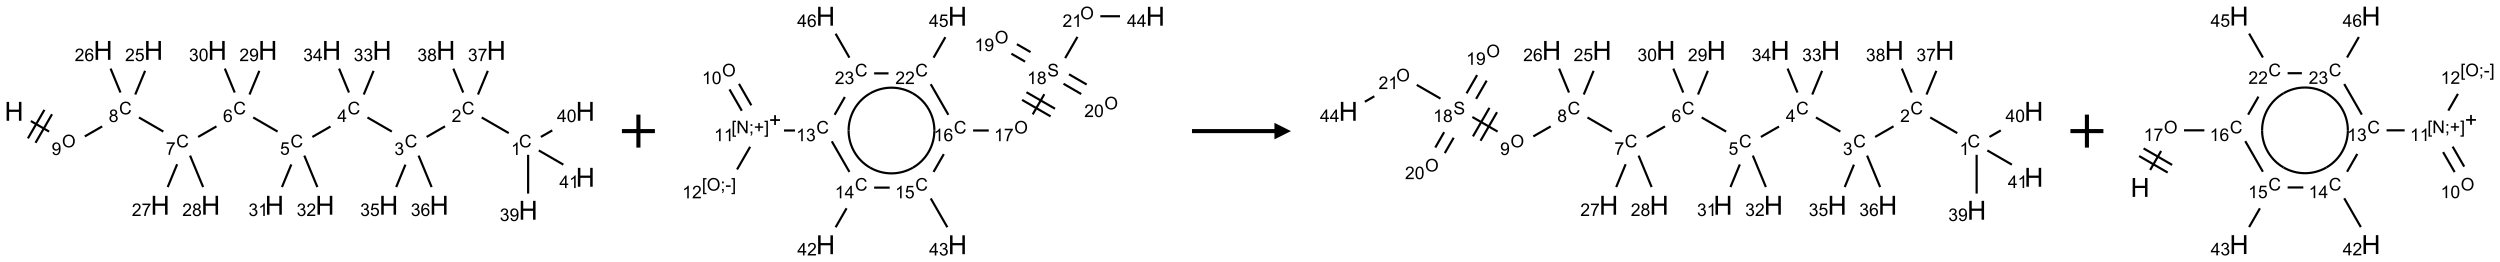 <?xml version="1.0" encoding="UTF-8"?>
<svg xmlns="http://www.w3.org/2000/svg" xmlns:xlink="http://www.w3.org/1999/xlink" width="1516" height="159" viewBox="0 0 1516 159">
<defs>
<g>
<g id="glyph-0-0">
<path d="M 2 0 L 2 -10 L 10 -10 L 10 0 Z M 2.25 -0.25 L 9.75 -0.25 L 9.75 -9.75 L 2.25 -9.75 Z M 2.25 -0.25 "/>
</g>
<g id="glyph-0-1">
<path d="M 1.281 0 L 1.281 -11.453 L 2.797 -11.453 L 2.797 -6.75 L 8.75 -6.75 L 8.75 -11.453 L 10.266 -11.453 L 10.266 0 L 8.75 0 L 8.75 -5.398 L 2.797 -5.398 L 2.797 0 Z M 1.281 0 "/>
</g>
<g id="glyph-1-0">
<path d="M 1.332 0 L 1.332 -6.668 L 6.668 -6.668 L 6.668 0 Z M 1.5 -0.168 L 6.5 -0.168 L 6.5 -6.5 L 1.5 -6.5 Z M 1.5 -0.168 "/>
</g>
<g id="glyph-1-1">
<path d="M 0.516 -3.719 C 0.516 -4.984 0.855 -5.977 1.535 -6.695 C 2.215 -7.414 3.094 -7.77 4.172 -7.77 C 4.875 -7.77 5.512 -7.602 6.078 -7.266 C 6.645 -6.93 7.074 -6.461 7.371 -5.855 C 7.668 -5.254 7.816 -4.57 7.816 -3.809 C 7.816 -3.035 7.66 -2.34 7.348 -1.73 C 7.035 -1.117 6.594 -0.656 6.02 -0.34 C 5.449 -0.027 4.828 0.129 4.168 0.129 C 3.449 0.129 2.805 -0.043 2.238 -0.391 C 1.672 -0.738 1.246 -1.211 0.953 -1.812 C 0.66 -2.414 0.516 -3.047 0.516 -3.719 Z M 1.559 -3.703 C 1.559 -2.781 1.805 -2.059 2.301 -1.527 C 2.793 -1 3.414 -0.734 4.16 -0.734 C 4.922 -0.734 5.547 -1 6.039 -1.535 C 6.531 -2.07 6.777 -2.828 6.777 -3.812 C 6.777 -4.434 6.672 -4.977 6.461 -5.441 C 6.25 -5.902 5.945 -6.262 5.539 -6.52 C 5.133 -6.773 4.68 -6.902 4.176 -6.902 C 3.461 -6.902 2.848 -6.656 2.332 -6.164 C 1.816 -5.672 1.559 -4.852 1.559 -3.703 Z M 1.559 -3.703 "/>
</g>
<g id="glyph-1-2">
<path d="M 0.582 -1.766 L 1.484 -1.848 C 1.562 -1.426 1.707 -1.117 1.922 -0.926 C 2.137 -0.734 2.414 -0.641 2.75 -0.641 C 3.039 -0.641 3.289 -0.707 3.508 -0.84 C 3.727 -0.973 3.902 -1.148 4.043 -1.367 C 4.18 -1.586 4.297 -1.887 4.391 -2.262 C 4.484 -2.637 4.531 -3.016 4.531 -3.406 C 4.531 -3.449 4.531 -3.512 4.527 -3.594 C 4.34 -3.297 4.082 -3.055 3.758 -2.867 C 3.434 -2.68 3.082 -2.59 2.703 -2.59 C 2.07 -2.59 1.535 -2.816 1.098 -3.277 C 0.66 -3.734 0.441 -4.34 0.441 -5.09 C 0.441 -5.863 0.672 -6.484 1.129 -6.957 C 1.586 -7.43 2.156 -7.668 2.844 -7.668 C 3.34 -7.668 3.793 -7.531 4.207 -7.266 C 4.617 -7 4.93 -6.617 5.145 -6.121 C 5.355 -5.629 5.465 -4.91 5.465 -3.973 C 5.465 -2.996 5.359 -2.223 5.145 -1.645 C 4.934 -1.066 4.617 -0.625 4.199 -0.324 C 3.781 -0.02 3.293 0.129 2.73 0.129 C 2.133 0.129 1.645 -0.035 1.266 -0.367 C 0.887 -0.699 0.66 -1.164 0.582 -1.766 Z M 4.422 -5.137 C 4.422 -5.676 4.277 -6.102 3.992 -6.418 C 3.707 -6.734 3.359 -6.891 2.957 -6.891 C 2.543 -6.891 2.18 -6.719 1.871 -6.379 C 1.562 -6.039 1.406 -5.598 1.406 -5.059 C 1.406 -4.57 1.555 -4.176 1.848 -3.871 C 2.141 -3.566 2.5 -3.418 2.934 -3.418 C 3.367 -3.418 3.723 -3.57 4.004 -3.871 C 4.281 -4.176 4.422 -4.598 4.422 -5.137 Z M 4.422 -5.137 "/>
</g>
<g id="glyph-1-3">
<path d="M 6.27 -2.676 L 7.281 -2.422 C 7.07 -1.594 6.688 -0.961 6.137 -0.523 C 5.586 -0.086 4.914 0.129 4.121 0.129 C 3.297 0.129 2.629 -0.039 2.113 -0.371 C 1.598 -0.707 1.203 -1.191 0.934 -1.828 C 0.664 -2.465 0.531 -3.145 0.531 -3.875 C 0.531 -4.672 0.684 -5.363 0.988 -5.957 C 1.293 -6.547 1.723 -6.996 2.285 -7.305 C 2.844 -7.613 3.461 -7.766 4.137 -7.766 C 4.898 -7.766 5.543 -7.57 6.062 -7.184 C 6.582 -6.793 6.945 -6.246 7.152 -5.543 L 6.156 -5.309 C 5.98 -5.863 5.723 -6.266 5.387 -6.52 C 5.051 -6.773 4.625 -6.902 4.113 -6.902 C 3.527 -6.902 3.039 -6.762 2.645 -6.48 C 2.25 -6.199 1.973 -5.82 1.812 -5.348 C 1.652 -4.871 1.574 -4.383 1.574 -3.879 C 1.574 -3.23 1.668 -2.664 1.855 -2.18 C 2.047 -1.695 2.34 -1.332 2.738 -1.094 C 3.137 -0.855 3.57 -0.734 4.035 -0.734 C 4.602 -0.734 5.082 -0.898 5.473 -1.223 C 5.867 -1.551 6.133 -2.035 6.27 -2.676 Z M 6.27 -2.676 "/>
</g>
<g id="glyph-1-4">
<path d="M 1.887 -4.141 C 1.496 -4.281 1.207 -4.484 1.02 -4.75 C 0.832 -5.016 0.738 -5.328 0.738 -5.699 C 0.738 -6.254 0.938 -6.719 1.34 -7.098 C 1.738 -7.477 2.27 -7.668 2.934 -7.668 C 3.598 -7.668 4.137 -7.473 4.543 -7.086 C 4.949 -6.699 5.152 -6.227 5.152 -5.672 C 5.152 -5.316 5.059 -5.008 4.871 -4.746 C 4.688 -4.484 4.406 -4.281 4.027 -4.141 C 4.496 -3.988 4.852 -3.742 5.098 -3.402 C 5.34 -3.062 5.465 -2.656 5.465 -2.184 C 5.465 -1.531 5.234 -0.98 4.77 -0.535 C 4.309 -0.09 3.703 0.129 2.949 0.129 C 2.195 0.129 1.586 -0.094 1.125 -0.539 C 0.664 -0.984 0.434 -1.543 0.434 -2.207 C 0.434 -2.703 0.559 -3.121 0.809 -3.457 C 1.062 -3.793 1.422 -4.02 1.887 -4.141 Z M 1.699 -5.73 C 1.699 -5.367 1.812 -5.074 2.047 -4.844 C 2.281 -4.613 2.582 -4.5 2.953 -4.5 C 3.312 -4.5 3.609 -4.613 3.84 -4.84 C 4.07 -5.066 4.188 -5.348 4.188 -5.676 C 4.188 -6.02 4.07 -6.309 3.832 -6.543 C 3.594 -6.777 3.297 -6.895 2.941 -6.895 C 2.586 -6.895 2.289 -6.781 2.051 -6.551 C 1.816 -6.324 1.699 -6.047 1.699 -5.73 Z M 1.395 -2.203 C 1.395 -1.938 1.461 -1.676 1.586 -1.426 C 1.711 -1.176 1.902 -0.984 2.152 -0.848 C 2.402 -0.711 2.672 -0.641 2.957 -0.641 C 3.406 -0.641 3.777 -0.785 4.066 -1.074 C 4.359 -1.363 4.504 -1.727 4.504 -2.172 C 4.504 -2.625 4.355 -2.996 4.055 -3.293 C 3.754 -3.586 3.379 -3.734 2.926 -3.734 C 2.484 -3.734 2.121 -3.59 1.832 -3.297 C 1.543 -3.004 1.395 -2.641 1.395 -2.203 Z M 1.395 -2.203 "/>
</g>
<g id="glyph-1-5">
<path d="M 0.504 -6.637 L 0.504 -7.535 L 5.449 -7.535 L 5.449 -6.809 C 4.961 -6.289 4.48 -5.602 4.004 -4.746 C 3.527 -3.887 3.156 -3.004 2.895 -2.098 C 2.707 -1.461 2.59 -0.762 2.535 0 L 1.574 0 C 1.582 -0.602 1.703 -1.328 1.926 -2.176 C 2.152 -3.027 2.477 -3.848 2.898 -4.637 C 3.32 -5.426 3.77 -6.094 4.246 -6.637 Z M 0.504 -6.637 "/>
</g>
<g id="glyph-1-6">
<path d="M 5.309 -5.766 L 4.375 -5.691 C 4.293 -6.059 4.172 -6.328 4.02 -6.496 C 3.766 -6.762 3.453 -6.895 3.082 -6.895 C 2.785 -6.895 2.523 -6.812 2.297 -6.645 C 2 -6.43 1.77 -6.117 1.598 -5.703 C 1.43 -5.289 1.34 -4.703 1.332 -3.938 C 1.559 -4.281 1.836 -4.535 2.16 -4.703 C 2.488 -4.871 2.828 -4.953 3.188 -4.953 C 3.812 -4.953 4.344 -4.723 4.785 -4.262 C 5.223 -3.801 5.441 -3.207 5.441 -2.48 C 5.441 -2 5.34 -1.555 5.133 -1.145 C 4.926 -0.73 4.641 -0.418 4.281 -0.199 C 3.922 0.02 3.512 0.129 3.051 0.129 C 2.27 0.129 1.633 -0.156 1.141 -0.73 C 0.648 -1.305 0.402 -2.254 0.402 -3.574 C 0.402 -5.051 0.672 -6.121 1.219 -6.793 C 1.695 -7.375 2.336 -7.668 3.141 -7.668 C 3.742 -7.668 4.234 -7.5 4.617 -7.16 C 5 -6.824 5.23 -6.359 5.309 -5.766 Z M 1.48 -2.473 C 1.48 -2.152 1.547 -1.844 1.684 -1.547 C 1.82 -1.25 2.016 -1.027 2.262 -0.871 C 2.508 -0.719 2.766 -0.641 3.035 -0.641 C 3.434 -0.641 3.773 -0.801 4.059 -1.121 C 4.344 -1.441 4.484 -1.875 4.484 -2.422 C 4.484 -2.949 4.344 -3.367 4.062 -3.668 C 3.781 -3.973 3.426 -4.125 3 -4.125 C 2.578 -4.125 2.219 -3.973 1.922 -3.668 C 1.625 -3.363 1.48 -2.969 1.48 -2.473 Z M 1.48 -2.473 "/>
</g>
<g id="glyph-1-7">
<path d="M 0.441 -2 L 1.426 -2.082 C 1.5 -1.605 1.668 -1.242 1.934 -1.004 C 2.199 -0.762 2.52 -0.641 2.895 -0.641 C 3.348 -0.641 3.73 -0.812 4.043 -1.152 C 4.355 -1.492 4.512 -1.941 4.512 -2.504 C 4.512 -3.039 4.359 -3.461 4.059 -3.77 C 3.758 -4.078 3.367 -4.234 2.879 -4.234 C 2.578 -4.234 2.305 -4.164 2.062 -4.027 C 1.82 -3.891 1.629 -3.715 1.488 -3.496 L 0.609 -3.609 L 1.348 -7.531 L 5.145 -7.531 L 5.145 -6.637 L 2.098 -6.637 L 1.688 -4.582 C 2.145 -4.902 2.625 -5.062 3.129 -5.062 C 3.797 -5.062 4.359 -4.832 4.816 -4.371 C 5.277 -3.91 5.504 -3.312 5.504 -2.59 C 5.504 -1.898 5.305 -1.301 4.902 -0.797 C 4.41 -0.18 3.742 0.129 2.895 0.129 C 2.199 0.129 1.633 -0.062 1.195 -0.453 C 0.758 -0.844 0.504 -1.359 0.441 -2 Z M 0.441 -2 "/>
</g>
<g id="glyph-1-8">
<path d="M 3.449 0 L 3.449 -1.828 L 0.137 -1.828 L 0.137 -2.688 L 3.621 -7.637 L 4.387 -7.637 L 4.387 -2.688 L 5.418 -2.688 L 5.418 -1.828 L 4.387 -1.828 L 4.387 0 Z M 3.449 -2.688 L 3.449 -6.129 L 1.059 -2.688 Z M 3.449 -2.688 "/>
</g>
<g id="glyph-1-9">
<path d="M 0.449 -2.016 L 1.387 -2.141 C 1.492 -1.609 1.676 -1.227 1.934 -0.992 C 2.191 -0.758 2.508 -0.641 2.879 -0.641 C 3.32 -0.641 3.695 -0.793 3.996 -1.098 C 4.301 -1.402 4.453 -1.781 4.453 -2.234 C 4.453 -2.664 4.312 -3.02 4.031 -3.301 C 3.75 -3.578 3.391 -3.719 2.957 -3.719 C 2.781 -3.719 2.562 -3.684 2.297 -3.613 L 2.402 -4.438 C 2.465 -4.43 2.516 -4.426 2.551 -4.426 C 2.949 -4.426 3.312 -4.531 3.629 -4.738 C 3.949 -4.949 4.109 -5.27 4.109 -5.703 C 4.109 -6.047 3.992 -6.332 3.762 -6.559 C 3.527 -6.785 3.227 -6.895 2.859 -6.895 C 2.496 -6.895 2.191 -6.781 1.949 -6.551 C 1.707 -6.324 1.547 -5.98 1.48 -5.52 L 0.543 -5.688 C 0.656 -6.316 0.918 -6.805 1.324 -7.148 C 1.73 -7.492 2.234 -7.668 2.84 -7.668 C 3.254 -7.668 3.641 -7.578 3.988 -7.398 C 4.34 -7.219 4.609 -6.977 4.793 -6.668 C 4.98 -6.359 5.074 -6.031 5.074 -5.684 C 5.074 -5.352 4.984 -5.051 4.809 -4.781 C 4.629 -4.512 4.367 -4.297 4.02 -4.137 C 4.473 -4.031 4.824 -3.816 5.074 -3.488 C 5.324 -3.16 5.449 -2.75 5.449 -2.254 C 5.449 -1.59 5.203 -1.023 4.719 -0.559 C 4.234 -0.098 3.617 0.137 2.875 0.137 C 2.203 0.137 1.648 -0.062 1.207 -0.465 C 0.762 -0.863 0.512 -1.379 0.449 -2.016 Z M 0.449 -2.016 "/>
</g>
<g id="glyph-1-10">
<path d="M 5.371 -0.902 L 5.371 0 L 0.324 0 C 0.316 -0.227 0.352 -0.441 0.434 -0.652 C 0.562 -0.996 0.766 -1.332 1.051 -1.668 C 1.332 -2 1.742 -2.387 2.277 -2.824 C 3.105 -3.504 3.668 -4.043 3.957 -4.441 C 4.25 -4.84 4.395 -5.215 4.395 -5.566 C 4.395 -5.938 4.262 -6.254 3.996 -6.508 C 3.73 -6.762 3.387 -6.891 2.957 -6.891 C 2.508 -6.891 2.145 -6.754 1.875 -6.484 C 1.605 -6.215 1.469 -5.84 1.465 -5.359 L 0.5 -5.457 C 0.566 -6.176 0.812 -6.727 1.246 -7.102 C 1.676 -7.477 2.254 -7.668 2.98 -7.668 C 3.711 -7.668 4.293 -7.465 4.719 -7.059 C 5.145 -6.652 5.359 -6.148 5.359 -5.547 C 5.359 -5.242 5.297 -4.941 5.172 -4.645 C 5.047 -4.352 4.84 -4.039 4.551 -3.715 C 4.262 -3.387 3.777 -2.938 3.105 -2.371 C 2.543 -1.898 2.18 -1.578 2.02 -1.41 C 1.859 -1.242 1.73 -1.07 1.625 -0.902 Z M 5.371 -0.902 "/>
</g>
<g id="glyph-1-11">
<path d="M 3.973 0 L 3.035 0 L 3.035 -5.973 C 2.809 -5.758 2.516 -5.543 2.148 -5.328 C 1.781 -5.113 1.453 -4.953 1.16 -4.844 L 1.16 -5.75 C 1.684 -5.996 2.145 -6.297 2.535 -6.645 C 2.93 -6.996 3.207 -7.336 3.371 -7.668 L 3.973 -7.668 Z M 3.973 0 "/>
</g>
<g id="glyph-1-12">
<path d="M 0.441 -3.766 C 0.441 -4.668 0.535 -5.395 0.723 -5.945 C 0.906 -6.496 1.184 -6.922 1.551 -7.219 C 1.918 -7.516 2.375 -7.668 2.934 -7.668 C 3.344 -7.668 3.703 -7.586 4.012 -7.418 C 4.32 -7.254 4.574 -7.016 4.777 -6.707 C 4.977 -6.395 5.137 -6.016 5.25 -5.57 C 5.363 -5.125 5.422 -4.523 5.422 -3.766 C 5.422 -2.871 5.328 -2.148 5.145 -1.598 C 4.961 -1.047 4.688 -0.621 4.32 -0.32 C 3.953 -0.02 3.492 0.129 2.934 0.129 C 2.195 0.129 1.617 -0.133 1.199 -0.66 C 0.695 -1.297 0.441 -2.332 0.441 -3.766 Z M 1.406 -3.766 C 1.406 -2.512 1.555 -1.68 1.848 -1.262 C 2.141 -0.848 2.5 -0.641 2.934 -0.641 C 3.363 -0.641 3.727 -0.848 4.02 -1.266 C 4.312 -1.684 4.457 -2.516 4.457 -3.766 C 4.457 -5.023 4.312 -5.859 4.02 -6.27 C 3.727 -6.684 3.359 -6.891 2.922 -6.891 C 2.492 -6.891 2.148 -6.707 1.891 -6.344 C 1.566 -5.879 1.406 -5.02 1.406 -3.766 Z M 1.406 -3.766 "/>
</g>
<g id="glyph-1-13">
<path d="M 0.723 2.121 L 0.723 -7.637 L 2.793 -7.637 L 2.793 -6.859 L 1.66 -6.859 L 1.66 1.344 L 2.793 1.344 L 2.793 2.121 Z M 0.723 2.121 "/>
</g>
<g id="glyph-1-14">
<path d="M 0.812 0 L 0.812 -7.637 L 1.848 -7.637 L 5.859 -1.641 L 5.859 -7.637 L 6.828 -7.637 L 6.828 0 L 5.793 0 L 1.781 -6 L 1.781 0 Z M 0.812 0 "/>
</g>
<g id="glyph-1-15">
<path d="M 0.949 -4.465 L 0.949 -5.531 L 2.016 -5.531 L 2.016 -4.465 Z M 0.949 0 L 0.949 -1.066 L 2.016 -1.066 L 2.016 0 C 2.016 0.391 1.945 0.711 1.809 0.949 C 1.668 1.191 1.449 1.379 1.145 1.512 L 0.887 1.109 C 1.082 1.023 1.23 0.895 1.324 0.727 C 1.418 0.559 1.469 0.316 1.48 0 Z M 0.949 0 "/>
</g>
<g id="glyph-1-16">
<path d="M 2.672 -1.234 L 2.672 -3.328 L 0.594 -3.328 L 0.594 -4.203 L 2.672 -4.203 L 2.672 -6.281 L 3.559 -6.281 L 3.559 -4.203 L 5.637 -4.203 L 5.637 -3.328 L 3.559 -3.328 L 3.559 -1.234 Z M 2.672 -1.234 "/>
</g>
<g id="glyph-1-17">
<path d="M 2.27 2.121 L 0.203 2.121 L 0.203 1.344 L 1.332 1.344 L 1.332 -6.859 L 0.203 -6.859 L 0.203 -7.637 L 2.27 -7.637 Z M 2.27 2.121 "/>
</g>
<g id="glyph-1-18">
<path d="M 0.34 -2.293 L 0.34 -3.234 L 3.219 -3.234 L 3.219 -2.293 Z M 0.34 -2.293 "/>
</g>
<g id="glyph-1-19">
<path d="M 0.48 -2.453 L 1.434 -2.535 C 1.477 -2.152 1.582 -1.84 1.746 -1.598 C 1.91 -1.352 2.168 -1.152 2.516 -1.004 C 2.863 -0.852 3.254 -0.777 3.688 -0.777 C 4.074 -0.777 4.414 -0.832 4.707 -0.949 C 5.004 -1.062 5.223 -1.219 5.367 -1.418 C 5.512 -1.617 5.582 -1.836 5.582 -2.074 C 5.582 -2.312 5.516 -2.523 5.375 -2.699 C 5.234 -2.879 5.008 -3.031 4.688 -3.152 C 4.484 -3.23 4.031 -3.355 3.328 -3.523 C 2.625 -3.691 2.137 -3.852 1.855 -4 C 1.488 -4.191 1.219 -4.43 1.039 -4.711 C 0.859 -4.992 0.77 -5.312 0.77 -5.66 C 0.77 -6.047 0.879 -6.406 1.098 -6.742 C 1.316 -7.078 1.637 -7.332 2.059 -7.504 C 2.477 -7.68 2.945 -7.766 3.457 -7.766 C 4.023 -7.766 4.523 -7.676 4.957 -7.492 C 5.387 -7.309 5.719 -7.043 5.953 -6.688 C 6.188 -6.332 6.312 -5.934 6.328 -5.484 L 5.359 -5.41 C 5.309 -5.895 5.133 -6.258 4.832 -6.504 C 4.531 -6.75 4.086 -6.875 3.5 -6.875 C 2.891 -6.875 2.445 -6.762 2.164 -6.539 C 1.883 -6.316 1.746 -6.047 1.746 -5.73 C 1.746 -5.457 1.844 -5.23 2.043 -5.051 C 2.238 -4.875 2.742 -4.695 3.566 -4.508 C 4.387 -4.32 4.949 -4.16 5.254 -4.02 C 5.699 -3.816 6.027 -3.555 6.238 -3.242 C 6.449 -2.93 6.559 -2.566 6.559 -2.156 C 6.559 -1.75 6.441 -1.367 6.207 -1.008 C 5.977 -0.648 5.641 -0.367 5.207 -0.168 C 4.77 0.031 4.281 0.129 3.734 0.129 C 3.043 0.129 2.465 0.031 1.996 -0.172 C 1.531 -0.375 1.164 -0.676 0.898 -1.082 C 0.633 -1.484 0.492 -1.941 0.48 -2.453 Z M 0.48 -2.453 "/>
</g>
</g>
</defs>
<path fill="none" stroke-width="0.033" stroke-linecap="butt" stroke-linejoin="miter" stroke="rgb(0%, 0%, 0%)" stroke-opacity="1" stroke-miterlimit="10" d="M 0.255 1.071 L 0.532 1.231 " transform="matrix(40, 0, 0, 40, 8.498, 30.557)"/>
<path fill="none" stroke-width="0.033" stroke-linecap="butt" stroke-linejoin="miter" stroke="rgb(0%, 0%, 0%)" stroke-opacity="1" stroke-miterlimit="10" d="M 0.326 1.401 L 0.576 0.968 " transform="matrix(40, 0, 0, 40, 8.498, 30.557)"/>
<path fill="none" stroke-width="0.033" stroke-linecap="butt" stroke-linejoin="miter" stroke="rgb(0%, 0%, 0%)" stroke-opacity="1" stroke-miterlimit="10" d="M 0.211 1.334 L 0.461 0.901 " transform="matrix(40, 0, 0, 40, 8.498, 30.557)"/>
<path fill="none" stroke-width="0.033" stroke-linecap="butt" stroke-linejoin="miter" stroke="rgb(0%, 0%, 0%)" stroke-opacity="1" stroke-miterlimit="10" d="M 1.073 1.304 L 1.337 1.152 " transform="matrix(40, 0, 0, 40, 8.498, 30.557)"/>
<path fill="none" stroke-width="0.033" stroke-linecap="butt" stroke-linejoin="miter" stroke="rgb(0%, 0%, 0%)" stroke-opacity="1" stroke-miterlimit="10" d="M 1.894 1.017 L 2.264 1.231 " transform="matrix(40, 0, 0, 40, 8.498, 30.557)"/>
<path fill="none" stroke-width="0.033" stroke-linecap="butt" stroke-linejoin="miter" stroke="rgb(0%, 0%, 0%)" stroke-opacity="1" stroke-miterlimit="10" d="M 2.791 1.312 L 3.069 1.152 " transform="matrix(40, 0, 0, 40, 8.498, 30.557)"/>
<path fill="none" stroke-width="0.033" stroke-linecap="butt" stroke-linejoin="miter" stroke="rgb(0%, 0%, 0%)" stroke-opacity="1" stroke-miterlimit="10" d="M 3.626 1.017 L 3.996 1.231 " transform="matrix(40, 0, 0, 40, 8.498, 30.557)"/>
<path fill="none" stroke-width="0.033" stroke-linecap="butt" stroke-linejoin="miter" stroke="rgb(0%, 0%, 0%)" stroke-opacity="1" stroke-miterlimit="10" d="M 4.523 1.312 L 4.798 1.154 " transform="matrix(40, 0, 0, 40, 8.498, 30.557)"/>
<path fill="none" stroke-width="0.033" stroke-linecap="butt" stroke-linejoin="miter" stroke="rgb(0%, 0%, 0%)" stroke-opacity="1" stroke-miterlimit="10" d="M 5.358 1.017 L 5.728 1.231 " transform="matrix(40, 0, 0, 40, 8.498, 30.557)"/>
<path fill="none" stroke-width="0.033" stroke-linecap="butt" stroke-linejoin="miter" stroke="rgb(0%, 0%, 0%)" stroke-opacity="1" stroke-miterlimit="10" d="M 6.255 1.312 L 6.534 1.151 " transform="matrix(40, 0, 0, 40, 8.498, 30.557)"/>
<path fill="none" stroke-width="0.033" stroke-linecap="butt" stroke-linejoin="miter" stroke="rgb(0%, 0%, 0%)" stroke-opacity="1" stroke-miterlimit="10" d="M 7.09 1.017 L 7.5 1.254 " transform="matrix(40, 0, 0, 40, 8.498, 30.557)"/>
<path fill="none" stroke-width="0.033" stroke-linecap="butt" stroke-linejoin="miter" stroke="rgb(0%, 0%, 0%)" stroke-opacity="1" stroke-miterlimit="10" d="M 7.794 1.583 L 7.794 2.171 " transform="matrix(40, 0, 0, 40, 8.498, 30.557)"/>
<path fill="none" stroke-width="0.033" stroke-linecap="butt" stroke-linejoin="miter" stroke="rgb(0%, 0%, 0%)" stroke-opacity="1" stroke-miterlimit="10" d="M 7.987 1.312 L 8.16 1.213 " transform="matrix(40, 0, 0, 40, 8.498, 30.557)"/>
<path fill="none" stroke-width="0.033" stroke-linecap="butt" stroke-linejoin="miter" stroke="rgb(0%, 0%, 0%)" stroke-opacity="1" stroke-miterlimit="10" d="M 7.956 1.517 L 8.328 1.732 " transform="matrix(40, 0, 0, 40, 8.498, 30.557)"/>
<path fill="none" stroke-width="0.033" stroke-linecap="butt" stroke-linejoin="miter" stroke="rgb(0%, 0%, 0%)" stroke-opacity="1" stroke-miterlimit="10" d="M 7.034 0.669 L 7.183 0.31 " transform="matrix(40, 0, 0, 40, 8.498, 30.557)"/>
<path fill="none" stroke-width="0.033" stroke-linecap="butt" stroke-linejoin="miter" stroke="rgb(0%, 0%, 0%)" stroke-opacity="1" stroke-miterlimit="10" d="M 6.81 0.639 L 6.66 0.276 " transform="matrix(40, 0, 0, 40, 8.498, 30.557)"/>
<path fill="none" stroke-width="0.033" stroke-linecap="butt" stroke-linejoin="miter" stroke="rgb(0%, 0%, 0%)" stroke-opacity="1" stroke-miterlimit="10" d="M 5.934 1.732 L 5.794 2.072 " transform="matrix(40, 0, 0, 40, 8.498, 30.557)"/>
<path fill="none" stroke-width="0.033" stroke-linecap="butt" stroke-linejoin="miter" stroke="rgb(0%, 0%, 0%)" stroke-opacity="1" stroke-miterlimit="10" d="M 6.133 1.595 L 6.331 2.072 " transform="matrix(40, 0, 0, 40, 8.498, 30.557)"/>
<path fill="none" stroke-width="0.033" stroke-linecap="butt" stroke-linejoin="miter" stroke="rgb(0%, 0%, 0%)" stroke-opacity="1" stroke-miterlimit="10" d="M 5.302 0.669 L 5.451 0.31 " transform="matrix(40, 0, 0, 40, 8.498, 30.557)"/>
<path fill="none" stroke-width="0.033" stroke-linecap="butt" stroke-linejoin="miter" stroke="rgb(0%, 0%, 0%)" stroke-opacity="1" stroke-miterlimit="10" d="M 5.078 0.639 L 4.928 0.276 " transform="matrix(40, 0, 0, 40, 8.498, 30.557)"/>
<path fill="none" stroke-width="0.033" stroke-linecap="butt" stroke-linejoin="miter" stroke="rgb(0%, 0%, 0%)" stroke-opacity="1" stroke-miterlimit="10" d="M 4.204 1.729 L 4.062 2.072 " transform="matrix(40, 0, 0, 40, 8.498, 30.557)"/>
<path fill="none" stroke-width="0.033" stroke-linecap="butt" stroke-linejoin="miter" stroke="rgb(0%, 0%, 0%)" stroke-opacity="1" stroke-miterlimit="10" d="M 4.401 1.595 L 4.599 2.072 " transform="matrix(40, 0, 0, 40, 8.498, 30.557)"/>
<path fill="none" stroke-width="0.033" stroke-linecap="butt" stroke-linejoin="miter" stroke="rgb(0%, 0%, 0%)" stroke-opacity="1" stroke-miterlimit="10" d="M 3.57 0.669 L 3.719 0.31 " transform="matrix(40, 0, 0, 40, 8.498, 30.557)"/>
<path fill="none" stroke-width="0.033" stroke-linecap="butt" stroke-linejoin="miter" stroke="rgb(0%, 0%, 0%)" stroke-opacity="1" stroke-miterlimit="10" d="M 3.346 0.639 L 3.196 0.276 " transform="matrix(40, 0, 0, 40, 8.498, 30.557)"/>
<path fill="none" stroke-width="0.033" stroke-linecap="butt" stroke-linejoin="miter" stroke="rgb(0%, 0%, 0%)" stroke-opacity="1" stroke-miterlimit="10" d="M 2.473 1.726 L 2.33 2.072 " transform="matrix(40, 0, 0, 40, 8.498, 30.557)"/>
<path fill="none" stroke-width="0.033" stroke-linecap="butt" stroke-linejoin="miter" stroke="rgb(0%, 0%, 0%)" stroke-opacity="1" stroke-miterlimit="10" d="M 2.669 1.595 L 2.867 2.072 " transform="matrix(40, 0, 0, 40, 8.498, 30.557)"/>
<path fill="none" stroke-width="0.033" stroke-linecap="butt" stroke-linejoin="miter" stroke="rgb(0%, 0%, 0%)" stroke-opacity="1" stroke-miterlimit="10" d="M 1.838 0.669 L 1.987 0.31 " transform="matrix(40, 0, 0, 40, 8.498, 30.557)"/>
<path fill="none" stroke-width="0.033" stroke-linecap="butt" stroke-linejoin="miter" stroke="rgb(0%, 0%, 0%)" stroke-opacity="1" stroke-miterlimit="10" d="M 1.614 0.639 L 1.464 0.276 " transform="matrix(40, 0, 0, 40, 8.498, 30.557)"/>
<g fill="rgb(0%, 0%, 0%)" fill-opacity="1">
<use xlink:href="#glyph-0-1" x="2.727" y="73.238"/>
</g>
<g fill="rgb(0%, 0%, 0%)" fill-opacity="1">
<use xlink:href="#glyph-1-1" x="37.562" y="89.359"/>
</g>
<g fill="rgb(0%, 0%, 0%)" fill-opacity="1">
<use xlink:href="#glyph-1-2" x="31.277" y="93.992"/>
</g>
<g fill="rgb(0%, 0%, 0%)" fill-opacity="1">
<use xlink:href="#glyph-1-3" x="72.188" y="69.355"/>
</g>
<g fill="rgb(0%, 0%, 0%)" fill-opacity="1">
<use xlink:href="#glyph-1-4" x="65.922" y="73.992"/>
</g>
<g fill="rgb(0%, 0%, 0%)" fill-opacity="1">
<use xlink:href="#glyph-1-3" x="106.828" y="89.355"/>
</g>
<g fill="rgb(0%, 0%, 0%)" fill-opacity="1">
<use xlink:href="#glyph-1-5" x="100.574" y="93.863"/>
</g>
<g fill="rgb(0%, 0%, 0%)" fill-opacity="1">
<use xlink:href="#glyph-1-3" x="141.469" y="69.355"/>
</g>
<g fill="rgb(0%, 0%, 0%)" fill-opacity="1">
<use xlink:href="#glyph-1-6" x="135.223" y="73.992"/>
</g>
<g fill="rgb(0%, 0%, 0%)" fill-opacity="1">
<use xlink:href="#glyph-1-3" x="176.109" y="89.355"/>
</g>
<g fill="rgb(0%, 0%, 0%)" fill-opacity="1">
<use xlink:href="#glyph-1-7" x="169.801" y="93.859"/>
</g>
<g fill="rgb(0%, 0%, 0%)" fill-opacity="1">
<use xlink:href="#glyph-1-3" x="210.75" y="69.355"/>
</g>
<g fill="rgb(0%, 0%, 0%)" fill-opacity="1">
<use xlink:href="#glyph-1-8" x="204.531" y="73.961"/>
</g>
<g fill="rgb(0%, 0%, 0%)" fill-opacity="1">
<use xlink:href="#glyph-1-3" x="245.391" y="89.355"/>
</g>
<g fill="rgb(0%, 0%, 0%)" fill-opacity="1">
<use xlink:href="#glyph-1-9" x="239.141" y="93.992"/>
</g>
<g fill="rgb(0%, 0%, 0%)" fill-opacity="1">
<use xlink:href="#glyph-1-3" x="280.035" y="69.355"/>
</g>
<g fill="rgb(0%, 0%, 0%)" fill-opacity="1">
<use xlink:href="#glyph-1-10" x="273.863" y="73.992"/>
</g>
<g fill="rgb(0%, 0%, 0%)" fill-opacity="1">
<use xlink:href="#glyph-1-3" x="314.676" y="89.355"/>
</g>
<g fill="rgb(0%, 0%, 0%)" fill-opacity="1">
<use xlink:href="#glyph-1-11" x="309.895" y="93.992"/>
</g>
<g fill="rgb(0%, 0%, 0%)" fill-opacity="1">
<use xlink:href="#glyph-0-1" x="314.496" y="133.238"/>
</g>
<g fill="rgb(0%, 0%, 0%)" fill-opacity="1">
<use xlink:href="#glyph-1-9" x="303.047" y="134.031"/>
<use xlink:href="#glyph-1-2" x="308.979" y="134.031"/>
</g>
<g fill="rgb(0%, 0%, 0%)" fill-opacity="1">
<use xlink:href="#glyph-0-1" x="349.137" y="73.238"/>
</g>
<g fill="rgb(0%, 0%, 0%)" fill-opacity="1">
<use xlink:href="#glyph-1-8" x="337.727" y="74.031"/>
<use xlink:href="#glyph-1-12" x="343.659" y="74.031"/>
</g>
<g fill="rgb(0%, 0%, 0%)" fill-opacity="1">
<use xlink:href="#glyph-0-1" x="349.137" y="113.238"/>
</g>
<g fill="rgb(0%, 0%, 0%)" fill-opacity="1">
<use xlink:href="#glyph-1-8" x="339.176" y="114.031"/>
<use xlink:href="#glyph-1-11" x="345.108" y="114.031"/>
</g>
<g fill="rgb(0%, 0%, 0%)" fill-opacity="1">
<use xlink:href="#glyph-0-1" x="295.16" y="36.285"/>
</g>
<g fill="rgb(0%, 0%, 0%)" fill-opacity="1">
<use xlink:href="#glyph-1-9" x="283.727" y="37.078"/>
<use xlink:href="#glyph-1-5" x="289.659" y="37.078"/>
</g>
<g fill="rgb(0%, 0%, 0%)" fill-opacity="1">
<use xlink:href="#glyph-0-1" x="264.547" y="36.285"/>
</g>
<g fill="rgb(0%, 0%, 0%)" fill-opacity="1">
<use xlink:href="#glyph-1-9" x="253.098" y="37.078"/>
<use xlink:href="#glyph-1-4" x="259.03" y="37.078"/>
</g>
<g fill="rgb(0%, 0%, 0%)" fill-opacity="1">
<use xlink:href="#glyph-0-1" x="229.906" y="130.195"/>
</g>
<g fill="rgb(0%, 0%, 0%)" fill-opacity="1">
<use xlink:href="#glyph-1-9" x="218.414" y="130.988"/>
<use xlink:href="#glyph-1-7" x="224.346" y="130.988"/>
</g>
<g fill="rgb(0%, 0%, 0%)" fill-opacity="1">
<use xlink:href="#glyph-0-1" x="260.52" y="130.195"/>
</g>
<g fill="rgb(0%, 0%, 0%)" fill-opacity="1">
<use xlink:href="#glyph-1-9" x="249.09" y="130.988"/>
<use xlink:href="#glyph-1-6" x="255.022" y="130.988"/>
</g>
<g fill="rgb(0%, 0%, 0%)" fill-opacity="1">
<use xlink:href="#glyph-0-1" x="225.879" y="36.285"/>
</g>
<g fill="rgb(0%, 0%, 0%)" fill-opacity="1">
<use xlink:href="#glyph-1-9" x="214.445" y="37.078"/>
<use xlink:href="#glyph-1-9" x="220.378" y="37.078"/>
</g>
<g fill="rgb(0%, 0%, 0%)" fill-opacity="1">
<use xlink:href="#glyph-0-1" x="195.266" y="36.285"/>
</g>
<g fill="rgb(0%, 0%, 0%)" fill-opacity="1">
<use xlink:href="#glyph-1-9" x="183.863" y="37.078"/>
<use xlink:href="#glyph-1-8" x="189.796" y="37.078"/>
</g>
<g fill="rgb(0%, 0%, 0%)" fill-opacity="1">
<use xlink:href="#glyph-0-1" x="160.625" y="130.195"/>
</g>
<g fill="rgb(0%, 0%, 0%)" fill-opacity="1">
<use xlink:href="#glyph-1-9" x="150.664" y="130.988"/>
<use xlink:href="#glyph-1-11" x="156.596" y="130.988"/>
</g>
<g fill="rgb(0%, 0%, 0%)" fill-opacity="1">
<use xlink:href="#glyph-0-1" x="191.238" y="130.195"/>
</g>
<g fill="rgb(0%, 0%, 0%)" fill-opacity="1">
<use xlink:href="#glyph-1-9" x="179.883" y="130.988"/>
<use xlink:href="#glyph-1-10" x="185.815" y="130.988"/>
</g>
<g fill="rgb(0%, 0%, 0%)" fill-opacity="1">
<use xlink:href="#glyph-0-1" x="156.598" y="36.285"/>
</g>
<g fill="rgb(0%, 0%, 0%)" fill-opacity="1">
<use xlink:href="#glyph-1-10" x="145.148" y="37.078"/>
<use xlink:href="#glyph-1-2" x="151.081" y="37.078"/>
</g>
<g fill="rgb(0%, 0%, 0%)" fill-opacity="1">
<use xlink:href="#glyph-0-1" x="125.98" y="36.285"/>
</g>
<g fill="rgb(0%, 0%, 0%)" fill-opacity="1">
<use xlink:href="#glyph-1-9" x="114.574" y="37.078"/>
<use xlink:href="#glyph-1-12" x="120.507" y="37.078"/>
</g>
<g fill="rgb(0%, 0%, 0%)" fill-opacity="1">
<use xlink:href="#glyph-0-1" x="91.34" y="130.195"/>
</g>
<g fill="rgb(0%, 0%, 0%)" fill-opacity="1">
<use xlink:href="#glyph-1-10" x="79.91" y="130.988"/>
<use xlink:href="#glyph-1-5" x="85.842" y="130.988"/>
</g>
<g fill="rgb(0%, 0%, 0%)" fill-opacity="1">
<use xlink:href="#glyph-0-1" x="121.957" y="130.195"/>
</g>
<g fill="rgb(0%, 0%, 0%)" fill-opacity="1">
<use xlink:href="#glyph-1-10" x="110.508" y="130.988"/>
<use xlink:href="#glyph-1-4" x="116.44" y="130.988"/>
</g>
<g fill="rgb(0%, 0%, 0%)" fill-opacity="1">
<use xlink:href="#glyph-0-1" x="87.316" y="36.285"/>
</g>
<g fill="rgb(0%, 0%, 0%)" fill-opacity="1">
<use xlink:href="#glyph-1-10" x="75.824" y="37.078"/>
<use xlink:href="#glyph-1-7" x="81.757" y="37.078"/>
</g>
<g fill="rgb(0%, 0%, 0%)" fill-opacity="1">
<use xlink:href="#glyph-0-1" x="56.699" y="36.285"/>
</g>
<g fill="rgb(0%, 0%, 0%)" fill-opacity="1">
<use xlink:href="#glyph-1-10" x="45.273" y="37.078"/>
<use xlink:href="#glyph-1-6" x="51.206" y="37.078"/>
</g>
<path fill="none" stroke-width="0.062" stroke-linecap="butt" stroke-linejoin="miter" stroke="rgb(0%, 0%, 0%)" stroke-opacity="1" stroke-miterlimit="10" d="M 0 0 L 0.5 0 M 0.25 -0.25 L 0.25 0.25 " transform="matrix(40, 0, 0, 40, 377.131, 79.5)"/>
<path fill="none" stroke-width="0.033" stroke-linecap="butt" stroke-linejoin="miter" stroke="rgb(0%, 0%, 0%)" stroke-opacity="1" stroke-miterlimit="10" d="M 0.044 1.109 L 0.231 1.433 " transform="matrix(40, 0, 0, 40, 440.6, 9.852)"/>
<path fill="none" stroke-width="0.033" stroke-linecap="butt" stroke-linejoin="miter" stroke="rgb(0%, 0%, 0%)" stroke-opacity="1" stroke-miterlimit="10" d="M 0.188 1.025 L 0.375 1.35 " transform="matrix(40, 0, 0, 40, 440.6, 9.852)"/>
<path fill="none" stroke-width="0.033" stroke-linecap="butt" stroke-linejoin="miter" stroke="rgb(0%, 0%, 0%)" stroke-opacity="1" stroke-miterlimit="10" d="M 0.357 1.979 L 0.159 2.323 " transform="matrix(40, 0, 0, 40, 440.6, 9.852)"/>
<path fill="none" stroke-width="0.033" stroke-linecap="butt" stroke-linejoin="miter" stroke="rgb(0%, 0%, 0%)" stroke-opacity="1" stroke-miterlimit="10" d="M 0.87 1.732 L 1.037 1.732 " transform="matrix(40, 0, 0, 40, 440.6, 9.852)"/>
<path fill="none" stroke-width="0.033" stroke-linecap="butt" stroke-linejoin="miter" stroke="rgb(0%, 0%, 0%)" stroke-opacity="1" stroke-miterlimit="10" d="M 1.595 1.896 L 1.862 2.36 " transform="matrix(40, 0, 0, 40, 440.6, 9.852)"/>
<path fill="none" stroke-width="0.033" stroke-linecap="butt" stroke-linejoin="miter" stroke="rgb(0%, 0%, 0%)" stroke-opacity="1" stroke-miterlimit="10" d="M 1.819 2.911 L 1.653 3.199 " transform="matrix(40, 0, 0, 40, 440.6, 9.852)"/>
<path fill="none" stroke-width="0.033" stroke-linecap="butt" stroke-linejoin="miter" stroke="rgb(0%, 0%, 0%)" stroke-opacity="1" stroke-miterlimit="10" d="M 2.237 2.598 L 2.473 2.598 " transform="matrix(40, 0, 0, 40, 440.6, 9.852)"/>
<path fill="none" stroke-width="0.033" stroke-linecap="butt" stroke-linejoin="miter" stroke="rgb(0%, 0%, 0%)" stroke-opacity="1" stroke-miterlimit="10" d="M 3.095 2.762 L 3.347 3.199 " transform="matrix(40, 0, 0, 40, 440.6, 9.852)"/>
<path fill="none" stroke-width="0.033" stroke-linecap="butt" stroke-linejoin="miter" stroke="rgb(0%, 0%, 0%)" stroke-opacity="1" stroke-miterlimit="10" d="M 3.138 2.36 L 3.293 2.09 " transform="matrix(40, 0, 0, 40, 440.6, 9.852)"/>
<path fill="none" stroke-width="0.033" stroke-linecap="butt" stroke-linejoin="miter" stroke="rgb(0%, 0%, 0%)" stroke-opacity="1" stroke-miterlimit="10" d="M 3.737 1.732 L 3.975 1.732 " transform="matrix(40, 0, 0, 40, 440.6, 9.852)"/>
<path fill="none" stroke-width="0.033" stroke-linecap="butt" stroke-linejoin="miter" stroke="rgb(0%, 0%, 0%)" stroke-opacity="1" stroke-miterlimit="10" d="M 4.641 1.488 L 4.817 1.182 " transform="matrix(40, 0, 0, 40, 440.6, 9.852)"/>
<path fill="none" stroke-width="0.033" stroke-linecap="butt" stroke-linejoin="miter" stroke="rgb(0%, 0%, 0%)" stroke-opacity="1" stroke-miterlimit="10" d="M 4.979 1.402 L 4.546 1.152 " transform="matrix(40, 0, 0, 40, 440.6, 9.852)"/>
<path fill="none" stroke-width="0.033" stroke-linecap="butt" stroke-linejoin="miter" stroke="rgb(0%, 0%, 0%)" stroke-opacity="1" stroke-miterlimit="10" d="M 4.912 1.518 L 4.479 1.268 " transform="matrix(40, 0, 0, 40, 440.6, 9.852)"/>
<path fill="none" stroke-width="0.033" stroke-linecap="butt" stroke-linejoin="miter" stroke="rgb(0%, 0%, 0%)" stroke-opacity="1" stroke-miterlimit="10" d="M 4.608 0.543 L 4.401 0.424 " transform="matrix(40, 0, 0, 40, 440.6, 9.852)"/>
<path fill="none" stroke-width="0.033" stroke-linecap="butt" stroke-linejoin="miter" stroke="rgb(0%, 0%, 0%)" stroke-opacity="1" stroke-miterlimit="10" d="M 4.525 0.688 L 4.318 0.568 " transform="matrix(40, 0, 0, 40, 440.6, 9.852)"/>
<path fill="none" stroke-width="0.033" stroke-linecap="butt" stroke-linejoin="miter" stroke="rgb(0%, 0%, 0%)" stroke-opacity="1" stroke-miterlimit="10" d="M 5.108 1.024 L 5.376 1.179 " transform="matrix(40, 0, 0, 40, 440.6, 9.852)"/>
<path fill="none" stroke-width="0.033" stroke-linecap="butt" stroke-linejoin="miter" stroke="rgb(0%, 0%, 0%)" stroke-opacity="1" stroke-miterlimit="10" d="M 5.191 0.88 L 5.459 1.035 " transform="matrix(40, 0, 0, 40, 440.6, 9.852)"/>
<path fill="none" stroke-width="0.033" stroke-linecap="butt" stroke-linejoin="miter" stroke="rgb(0%, 0%, 0%)" stroke-opacity="1" stroke-miterlimit="10" d="M 5.133 0.635 L 5.319 0.313 " transform="matrix(40, 0, 0, 40, 440.6, 9.852)"/>
<path fill="none" stroke-width="0.033" stroke-linecap="butt" stroke-linejoin="miter" stroke="rgb(0%, 0%, 0%)" stroke-opacity="1" stroke-miterlimit="10" d="M 5.666 0 L 5.964 0 " transform="matrix(40, 0, 0, 40, 440.6, 9.852)"/>
<path fill="none" stroke-width="0.033" stroke-linecap="butt" stroke-linejoin="miter" stroke="rgb(0%, 0%, 0%)" stroke-opacity="1" stroke-miterlimit="10" d="M 3.362 1.494 L 3.095 1.03 " transform="matrix(40, 0, 0, 40, 440.6, 9.852)"/>
<path fill="none" stroke-width="0.033" stroke-linecap="butt" stroke-linejoin="miter" stroke="rgb(0%, 0%, 0%)" stroke-opacity="1" stroke-miterlimit="10" d="M 3.138 0.628 L 3.317 0.317 " transform="matrix(40, 0, 0, 40, 440.6, 9.852)"/>
<path fill="none" stroke-width="0.033" stroke-linecap="butt" stroke-linejoin="miter" stroke="rgb(0%, 0%, 0%)" stroke-opacity="1" stroke-miterlimit="10" d="M 2.455 0.866 L 2.237 0.866 " transform="matrix(40, 0, 0, 40, 440.6, 9.852)"/>
<path fill="none" stroke-width="0.033" stroke-linecap="butt" stroke-linejoin="miter" stroke="rgb(0%, 0%, 0%)" stroke-opacity="1" stroke-miterlimit="10" d="M 1.793 1.224 L 1.638 1.494 " transform="matrix(40, 0, 0, 40, 440.6, 9.852)"/>
<path fill="none" stroke-width="0.033" stroke-linecap="butt" stroke-linejoin="miter" stroke="rgb(0%, 0%, 0%)" stroke-opacity="1" stroke-miterlimit="10" d="M 1.862 0.628 L 1.653 0.265 " transform="matrix(40, 0, 0, 40, 440.6, 9.852)"/>
<path fill="none" stroke-width="0.033" stroke-linecap="butt" stroke-linejoin="miter" stroke="rgb(0%, 0%, 0%)" stroke-opacity="1" stroke-miterlimit="10" d="M 2.175 2.295 C 1.974 2.179 1.85 1.964 1.85 1.732 " transform="matrix(40, 0, 0, 40, 440.6, 9.852)"/>
<path fill="none" stroke-width="0.033" stroke-linecap="butt" stroke-linejoin="miter" stroke="rgb(0%, 0%, 0%)" stroke-opacity="1" stroke-miterlimit="10" d="M 2.825 2.295 C 2.624 2.411 2.376 2.411 2.175 2.295 " transform="matrix(40, 0, 0, 40, 440.6, 9.852)"/>
<path fill="none" stroke-width="0.033" stroke-linecap="butt" stroke-linejoin="miter" stroke="rgb(0%, 0%, 0%)" stroke-opacity="1" stroke-miterlimit="10" d="M 3.15 1.732 C 3.15 1.964 3.026 2.179 2.825 2.295 " transform="matrix(40, 0, 0, 40, 440.6, 9.852)"/>
<path fill="none" stroke-width="0.033" stroke-linecap="butt" stroke-linejoin="miter" stroke="rgb(0%, 0%, 0%)" stroke-opacity="1" stroke-miterlimit="10" d="M 2.825 1.17 C 3.026 1.286 3.15 1.5 3.15 1.732 " transform="matrix(40, 0, 0, 40, 440.6, 9.852)"/>
<path fill="none" stroke-width="0.033" stroke-linecap="butt" stroke-linejoin="miter" stroke="rgb(0%, 0%, 0%)" stroke-opacity="1" stroke-miterlimit="10" d="M 2.175 1.17 C 2.376 1.054 2.624 1.054 2.825 1.17 " transform="matrix(40, 0, 0, 40, 440.6, 9.852)"/>
<path fill="none" stroke-width="0.033" stroke-linecap="butt" stroke-linejoin="miter" stroke="rgb(0%, 0%, 0%)" stroke-opacity="1" stroke-miterlimit="10" d="M 1.85 1.732 C 1.85 1.5 1.974 1.286 2.175 1.17 " transform="matrix(40, 0, 0, 40, 440.6, 9.852)"/>
<g fill="rgb(0%, 0%, 0%)" fill-opacity="1">
<use xlink:href="#glyph-1-1" x="437.844" y="46.34"/>
</g>
<g fill="rgb(0%, 0%, 0%)" fill-opacity="1">
<use xlink:href="#glyph-1-11" x="425.672" y="50.973"/>
<use xlink:href="#glyph-1-12" x="431.604" y="50.973"/>
</g>
<g fill="rgb(0%, 0%, 0%)" fill-opacity="1">
<use xlink:href="#glyph-1-13" x="443.531" y="80.844"/>
<use xlink:href="#glyph-1-14" x="446.495" y="80.844"/>
<use xlink:href="#glyph-1-15" x="454.198" y="80.844"/>
<use xlink:href="#glyph-1-16" x="457.161" y="80.844"/>
<use xlink:href="#glyph-1-17" x="463.391" y="80.844"/>
</g>
<g fill="rgb(0%, 0%, 0%)" fill-opacity="1">
<use xlink:href="#glyph-1-11" x="433.016" y="85.613"/>
<use xlink:href="#glyph-1-11" x="438.948" y="85.613"/>
</g>
<path fill-rule="nonzero" fill="rgb(0%, 0%, 0%)" fill-opacity="1" d="M 466.996 72.273 L 469.461 72.273 L 469.461 69.809 L 470.527 69.809 L 470.527 72.273 L 472.992 72.273 L 472.992 73.34 L 470.527 73.34 L 470.527 75.805 L 469.461 75.805 L 469.461 73.34 L 466.996 73.34 "/>
<g fill="rgb(0%, 0%, 0%)" fill-opacity="1">
<use xlink:href="#glyph-1-13" x="425.613" y="115.625"/>
<use xlink:href="#glyph-1-1" x="428.577" y="115.625"/>
<use xlink:href="#glyph-1-15" x="436.874" y="115.625"/>
<use xlink:href="#glyph-1-18" x="439.837" y="115.625"/>
<use xlink:href="#glyph-1-17" x="443.389" y="115.625"/>
</g>
<g fill="rgb(0%, 0%, 0%)" fill-opacity="1">
<use xlink:href="#glyph-1-11" x="413.703" y="120.254"/>
<use xlink:href="#glyph-1-10" x="419.635" y="120.254"/>
</g>
<g fill="rgb(0%, 0%, 0%)" fill-opacity="1">
<use xlink:href="#glyph-1-3" x="495.008" y="80.977"/>
</g>
<g fill="rgb(0%, 0%, 0%)" fill-opacity="1">
<use xlink:href="#glyph-1-11" x="482.82" y="85.613"/>
<use xlink:href="#glyph-1-9" x="488.753" y="85.613"/>
</g>
<g fill="rgb(0%, 0%, 0%)" fill-opacity="1">
<use xlink:href="#glyph-1-3" x="518.383" y="115.621"/>
</g>
<g fill="rgb(0%, 0%, 0%)" fill-opacity="1">
<use xlink:href="#glyph-1-11" x="506.227" y="120.254"/>
<use xlink:href="#glyph-1-8" x="512.159" y="120.254"/>
</g>
<g fill="rgb(0%, 0%, 0%)" fill-opacity="1">
<use xlink:href="#glyph-0-1" x="494.828" y="154.145"/>
</g>
<g fill="rgb(0%, 0%, 0%)" fill-opacity="1">
<use xlink:href="#glyph-1-8" x="483.473" y="154.934"/>
<use xlink:href="#glyph-1-10" x="489.405" y="154.934"/>
</g>
<g fill="rgb(0%, 0%, 0%)" fill-opacity="1">
<use xlink:href="#glyph-1-3" x="555.008" y="115.621"/>
</g>
<g fill="rgb(0%, 0%, 0%)" fill-opacity="1">
<use xlink:href="#glyph-1-11" x="542.766" y="120.254"/>
<use xlink:href="#glyph-1-7" x="548.698" y="120.254"/>
</g>
<g fill="rgb(0%, 0%, 0%)" fill-opacity="1">
<use xlink:href="#glyph-0-1" x="574.828" y="154.145"/>
</g>
<g fill="rgb(0%, 0%, 0%)" fill-opacity="1">
<use xlink:href="#glyph-1-8" x="563.395" y="154.934"/>
<use xlink:href="#glyph-1-9" x="569.327" y="154.934"/>
</g>
<g fill="rgb(0%, 0%, 0%)" fill-opacity="1">
<use xlink:href="#glyph-1-3" x="578.383" y="80.977"/>
</g>
<g fill="rgb(0%, 0%, 0%)" fill-opacity="1">
<use xlink:href="#glyph-1-11" x="566.203" y="85.613"/>
<use xlink:href="#glyph-1-6" x="572.135" y="85.613"/>
</g>
<g fill="rgb(0%, 0%, 0%)" fill-opacity="1">
<use xlink:href="#glyph-1-1" x="615.023" y="80.98"/>
</g>
<g fill="rgb(0%, 0%, 0%)" fill-opacity="1">
<use xlink:href="#glyph-1-11" x="602.82" y="85.613"/>
<use xlink:href="#glyph-1-5" x="608.753" y="85.613"/>
</g>
<g fill="rgb(0%, 0%, 0%)" fill-opacity="1">
<use xlink:href="#glyph-1-19" x="635.059" y="46.336"/>
</g>
<g fill="rgb(0%, 0%, 0%)" fill-opacity="1">
<use xlink:href="#glyph-1-11" x="622.805" y="50.973"/>
<use xlink:href="#glyph-1-4" x="628.737" y="50.973"/>
</g>
<g fill="rgb(0%, 0%, 0%)" fill-opacity="1">
<use xlink:href="#glyph-1-1" x="603.203" y="26.34"/>
</g>
<g fill="rgb(0%, 0%, 0%)" fill-opacity="1">
<use xlink:href="#glyph-1-11" x="590.988" y="30.973"/>
<use xlink:href="#glyph-1-2" x="596.921" y="30.973"/>
</g>
<g fill="rgb(0%, 0%, 0%)" fill-opacity="1">
<use xlink:href="#glyph-1-1" x="669.664" y="66.34"/>
</g>
<g fill="rgb(0%, 0%, 0%)" fill-opacity="1">
<use xlink:href="#glyph-1-10" x="657.492" y="70.973"/>
<use xlink:href="#glyph-1-12" x="663.424" y="70.973"/>
</g>
<g fill="rgb(0%, 0%, 0%)" fill-opacity="1">
<use xlink:href="#glyph-1-1" x="655.023" y="11.699"/>
</g>
<g fill="rgb(0%, 0%, 0%)" fill-opacity="1">
<use xlink:href="#glyph-1-10" x="644.297" y="16.332"/>
<use xlink:href="#glyph-1-11" x="650.229" y="16.332"/>
</g>
<g fill="rgb(0%, 0%, 0%)" fill-opacity="1">
<use xlink:href="#glyph-0-1" x="694.828" y="15.578"/>
</g>
<g fill="rgb(0%, 0%, 0%)" fill-opacity="1">
<use xlink:href="#glyph-1-8" x="683.426" y="16.34"/>
<use xlink:href="#glyph-1-8" x="689.358" y="16.34"/>
</g>
<g fill="rgb(0%, 0%, 0%)" fill-opacity="1">
<use xlink:href="#glyph-1-3" x="555.008" y="46.336"/>
</g>
<g fill="rgb(0%, 0%, 0%)" fill-opacity="1">
<use xlink:href="#glyph-1-10" x="542.902" y="50.973"/>
<use xlink:href="#glyph-1-10" x="548.835" y="50.973"/>
</g>
<g fill="rgb(0%, 0%, 0%)" fill-opacity="1">
<use xlink:href="#glyph-0-1" x="574.828" y="15.578"/>
</g>
<g fill="rgb(0%, 0%, 0%)" fill-opacity="1">
<use xlink:href="#glyph-1-8" x="563.336" y="16.34"/>
<use xlink:href="#glyph-1-7" x="569.268" y="16.34"/>
</g>
<g fill="rgb(0%, 0%, 0%)" fill-opacity="1">
<use xlink:href="#glyph-1-3" x="518.383" y="46.336"/>
</g>
<g fill="rgb(0%, 0%, 0%)" fill-opacity="1">
<use xlink:href="#glyph-1-10" x="506.199" y="50.973"/>
<use xlink:href="#glyph-1-9" x="512.132" y="50.973"/>
</g>
<g fill="rgb(0%, 0%, 0%)" fill-opacity="1">
<use xlink:href="#glyph-0-1" x="494.828" y="15.578"/>
</g>
<g fill="rgb(0%, 0%, 0%)" fill-opacity="1">
<use xlink:href="#glyph-1-8" x="483.398" y="16.371"/>
<use xlink:href="#glyph-1-6" x="489.331" y="16.371"/>
</g>
<path fill-rule="nonzero" fill="rgb(0%, 0%, 0%)" fill-opacity="1" d="M 722.82 80.75 L 772.82 80.75 L 772.82 84.5 L 782.82 79.5 L 772.82 74.5 L 772.82 78.25 L 722.82 78.25 "/>
<path fill="none" stroke-width="0.033" stroke-linecap="butt" stroke-linejoin="miter" stroke="rgb(0%, 0%, 0%)" stroke-opacity="1" stroke-miterlimit="10" d="M 9.232 1.254 L 8.822 1.017 " transform="matrix(40, 0, 0, 40, 817.596, 30.557)"/>
<path fill="none" stroke-width="0.033" stroke-linecap="butt" stroke-linejoin="miter" stroke="rgb(0%, 0%, 0%)" stroke-opacity="1" stroke-miterlimit="10" d="M 8.266 1.151 L 7.987 1.312 " transform="matrix(40, 0, 0, 40, 817.596, 30.557)"/>
<path fill="none" stroke-width="0.033" stroke-linecap="butt" stroke-linejoin="miter" stroke="rgb(0%, 0%, 0%)" stroke-opacity="1" stroke-miterlimit="10" d="M 7.46 1.231 L 7.09 1.017 " transform="matrix(40, 0, 0, 40, 817.596, 30.557)"/>
<path fill="none" stroke-width="0.033" stroke-linecap="butt" stroke-linejoin="miter" stroke="rgb(0%, 0%, 0%)" stroke-opacity="1" stroke-miterlimit="10" d="M 6.53 1.154 L 6.255 1.312 " transform="matrix(40, 0, 0, 40, 817.596, 30.557)"/>
<path fill="none" stroke-width="0.033" stroke-linecap="butt" stroke-linejoin="miter" stroke="rgb(0%, 0%, 0%)" stroke-opacity="1" stroke-miterlimit="10" d="M 5.728 1.231 L 5.358 1.017 " transform="matrix(40, 0, 0, 40, 817.596, 30.557)"/>
<path fill="none" stroke-width="0.033" stroke-linecap="butt" stroke-linejoin="miter" stroke="rgb(0%, 0%, 0%)" stroke-opacity="1" stroke-miterlimit="10" d="M 4.801 1.152 L 4.523 1.312 " transform="matrix(40, 0, 0, 40, 817.596, 30.557)"/>
<path fill="none" stroke-width="0.033" stroke-linecap="butt" stroke-linejoin="miter" stroke="rgb(0%, 0%, 0%)" stroke-opacity="1" stroke-miterlimit="10" d="M 3.996 1.231 L 3.626 1.017 " transform="matrix(40, 0, 0, 40, 817.596, 30.557)"/>
<path fill="none" stroke-width="0.033" stroke-linecap="butt" stroke-linejoin="miter" stroke="rgb(0%, 0%, 0%)" stroke-opacity="1" stroke-miterlimit="10" d="M 3.069 1.152 L 2.805 1.304 " transform="matrix(40, 0, 0, 40, 817.596, 30.557)"/>
<path fill="none" stroke-width="0.033" stroke-linecap="butt" stroke-linejoin="miter" stroke="rgb(0%, 0%, 0%)" stroke-opacity="1" stroke-miterlimit="10" d="M 2.264 1.231 L 1.881 1.01 " transform="matrix(40, 0, 0, 40, 817.596, 30.557)"/>
<path fill="none" stroke-width="0.033" stroke-linecap="butt" stroke-linejoin="miter" stroke="rgb(0%, 0%, 0%)" stroke-opacity="1" stroke-miterlimit="10" d="M 2.14 0.871 L 1.89 1.304 " transform="matrix(40, 0, 0, 40, 817.596, 30.557)"/>
<path fill="none" stroke-width="0.033" stroke-linecap="butt" stroke-linejoin="miter" stroke="rgb(0%, 0%, 0%)" stroke-opacity="1" stroke-miterlimit="10" d="M 2.255 0.937 L 2.005 1.37 " transform="matrix(40, 0, 0, 40, 817.596, 30.557)"/>
<path fill="none" stroke-width="0.033" stroke-linecap="butt" stroke-linejoin="miter" stroke="rgb(0%, 0%, 0%)" stroke-opacity="1" stroke-miterlimit="10" d="M 1.938 0.735 L 2.098 0.458 " transform="matrix(40, 0, 0, 40, 817.596, 30.557)"/>
<path fill="none" stroke-width="0.033" stroke-linecap="butt" stroke-linejoin="miter" stroke="rgb(0%, 0%, 0%)" stroke-opacity="1" stroke-miterlimit="10" d="M 1.793 0.651 L 1.953 0.374 " transform="matrix(40, 0, 0, 40, 817.596, 30.557)"/>
<path fill="none" stroke-width="0.033" stroke-linecap="butt" stroke-linejoin="miter" stroke="rgb(0%, 0%, 0%)" stroke-opacity="1" stroke-miterlimit="10" d="M 1.453 1.24 L 1.319 1.473 " transform="matrix(40, 0, 0, 40, 817.596, 30.557)"/>
<path fill="none" stroke-width="0.033" stroke-linecap="butt" stroke-linejoin="miter" stroke="rgb(0%, 0%, 0%)" stroke-opacity="1" stroke-miterlimit="10" d="M 1.598 1.324 L 1.463 1.557 " transform="matrix(40, 0, 0, 40, 817.596, 30.557)"/>
<path fill="none" stroke-width="0.033" stroke-linecap="butt" stroke-linejoin="miter" stroke="rgb(0%, 0%, 0%)" stroke-opacity="1" stroke-miterlimit="10" d="M 1.398 0.731 L 1.038 0.523 " transform="matrix(40, 0, 0, 40, 817.596, 30.557)"/>
<path fill="none" stroke-width="0.033" stroke-linecap="butt" stroke-linejoin="miter" stroke="rgb(0%, 0%, 0%)" stroke-opacity="1" stroke-miterlimit="10" d="M 0.395 0.696 L 0.251 0.779 " transform="matrix(40, 0, 0, 40, 817.596, 30.557)"/>
<path fill="none" stroke-width="0.033" stroke-linecap="butt" stroke-linejoin="miter" stroke="rgb(0%, 0%, 0%)" stroke-opacity="1" stroke-miterlimit="10" d="M 3.57 0.669 L 3.719 0.31 " transform="matrix(40, 0, 0, 40, 817.596, 30.557)"/>
<path fill="none" stroke-width="0.033" stroke-linecap="butt" stroke-linejoin="miter" stroke="rgb(0%, 0%, 0%)" stroke-opacity="1" stroke-miterlimit="10" d="M 3.346 0.639 L 3.196 0.276 " transform="matrix(40, 0, 0, 40, 817.596, 30.557)"/>
<path fill="none" stroke-width="0.033" stroke-linecap="butt" stroke-linejoin="miter" stroke="rgb(0%, 0%, 0%)" stroke-opacity="1" stroke-miterlimit="10" d="M 4.205 1.726 L 4.062 2.072 " transform="matrix(40, 0, 0, 40, 817.596, 30.557)"/>
<path fill="none" stroke-width="0.033" stroke-linecap="butt" stroke-linejoin="miter" stroke="rgb(0%, 0%, 0%)" stroke-opacity="1" stroke-miterlimit="10" d="M 4.401 1.595 L 4.599 2.072 " transform="matrix(40, 0, 0, 40, 817.596, 30.557)"/>
<path fill="none" stroke-width="0.033" stroke-linecap="butt" stroke-linejoin="miter" stroke="rgb(0%, 0%, 0%)" stroke-opacity="1" stroke-miterlimit="10" d="M 5.302 0.669 L 5.451 0.31 " transform="matrix(40, 0, 0, 40, 817.596, 30.557)"/>
<path fill="none" stroke-width="0.033" stroke-linecap="butt" stroke-linejoin="miter" stroke="rgb(0%, 0%, 0%)" stroke-opacity="1" stroke-miterlimit="10" d="M 5.078 0.639 L 4.928 0.276 " transform="matrix(40, 0, 0, 40, 817.596, 30.557)"/>
<path fill="none" stroke-width="0.033" stroke-linecap="butt" stroke-linejoin="miter" stroke="rgb(0%, 0%, 0%)" stroke-opacity="1" stroke-miterlimit="10" d="M 5.936 1.729 L 5.794 2.072 " transform="matrix(40, 0, 0, 40, 817.596, 30.557)"/>
<path fill="none" stroke-width="0.033" stroke-linecap="butt" stroke-linejoin="miter" stroke="rgb(0%, 0%, 0%)" stroke-opacity="1" stroke-miterlimit="10" d="M 6.133 1.595 L 6.331 2.072 " transform="matrix(40, 0, 0, 40, 817.596, 30.557)"/>
<path fill="none" stroke-width="0.033" stroke-linecap="butt" stroke-linejoin="miter" stroke="rgb(0%, 0%, 0%)" stroke-opacity="1" stroke-miterlimit="10" d="M 7.034 0.669 L 7.183 0.31 " transform="matrix(40, 0, 0, 40, 817.596, 30.557)"/>
<path fill="none" stroke-width="0.033" stroke-linecap="butt" stroke-linejoin="miter" stroke="rgb(0%, 0%, 0%)" stroke-opacity="1" stroke-miterlimit="10" d="M 6.81 0.639 L 6.66 0.276 " transform="matrix(40, 0, 0, 40, 817.596, 30.557)"/>
<path fill="none" stroke-width="0.033" stroke-linecap="butt" stroke-linejoin="miter" stroke="rgb(0%, 0%, 0%)" stroke-opacity="1" stroke-miterlimit="10" d="M 7.666 1.732 L 7.526 2.072 " transform="matrix(40, 0, 0, 40, 817.596, 30.557)"/>
<path fill="none" stroke-width="0.033" stroke-linecap="butt" stroke-linejoin="miter" stroke="rgb(0%, 0%, 0%)" stroke-opacity="1" stroke-miterlimit="10" d="M 7.865 1.595 L 8.063 2.072 " transform="matrix(40, 0, 0, 40, 817.596, 30.557)"/>
<path fill="none" stroke-width="0.033" stroke-linecap="butt" stroke-linejoin="miter" stroke="rgb(0%, 0%, 0%)" stroke-opacity="1" stroke-miterlimit="10" d="M 8.766 0.669 L 8.915 0.31 " transform="matrix(40, 0, 0, 40, 817.596, 30.557)"/>
<path fill="none" stroke-width="0.033" stroke-linecap="butt" stroke-linejoin="miter" stroke="rgb(0%, 0%, 0%)" stroke-opacity="1" stroke-miterlimit="10" d="M 8.542 0.639 L 8.392 0.276 " transform="matrix(40, 0, 0, 40, 817.596, 30.557)"/>
<path fill="none" stroke-width="0.033" stroke-linecap="butt" stroke-linejoin="miter" stroke="rgb(0%, 0%, 0%)" stroke-opacity="1" stroke-miterlimit="10" d="M 9.526 1.583 L 9.526 2.171 " transform="matrix(40, 0, 0, 40, 817.596, 30.557)"/>
<path fill="none" stroke-width="0.033" stroke-linecap="butt" stroke-linejoin="miter" stroke="rgb(0%, 0%, 0%)" stroke-opacity="1" stroke-miterlimit="10" d="M 9.72 1.312 L 9.892 1.213 " transform="matrix(40, 0, 0, 40, 817.596, 30.557)"/>
<path fill="none" stroke-width="0.033" stroke-linecap="butt" stroke-linejoin="miter" stroke="rgb(0%, 0%, 0%)" stroke-opacity="1" stroke-miterlimit="10" d="M 9.688 1.517 L 10.06 1.732 " transform="matrix(40, 0, 0, 40, 817.596, 30.557)"/>
<g fill="rgb(0%, 0%, 0%)" fill-opacity="1">
<use xlink:href="#glyph-1-3" x="1193.055" y="89.355"/>
</g>
<g fill="rgb(0%, 0%, 0%)" fill-opacity="1">
<use xlink:href="#glyph-1-11" x="1188.277" y="93.992"/>
</g>
<g fill="rgb(0%, 0%, 0%)" fill-opacity="1">
<use xlink:href="#glyph-1-3" x="1158.414" y="69.355"/>
</g>
<g fill="rgb(0%, 0%, 0%)" fill-opacity="1">
<use xlink:href="#glyph-1-10" x="1152.242" y="73.992"/>
</g>
<g fill="rgb(0%, 0%, 0%)" fill-opacity="1">
<use xlink:href="#glyph-1-3" x="1123.773" y="89.355"/>
</g>
<g fill="rgb(0%, 0%, 0%)" fill-opacity="1">
<use xlink:href="#glyph-1-9" x="1117.52" y="93.992"/>
</g>
<g fill="rgb(0%, 0%, 0%)" fill-opacity="1">
<use xlink:href="#glyph-1-3" x="1089.133" y="69.355"/>
</g>
<g fill="rgb(0%, 0%, 0%)" fill-opacity="1">
<use xlink:href="#glyph-1-8" x="1082.91" y="73.961"/>
</g>
<g fill="rgb(0%, 0%, 0%)" fill-opacity="1">
<use xlink:href="#glyph-1-3" x="1054.488" y="89.355"/>
</g>
<g fill="rgb(0%, 0%, 0%)" fill-opacity="1">
<use xlink:href="#glyph-1-7" x="1048.18" y="93.859"/>
</g>
<g fill="rgb(0%, 0%, 0%)" fill-opacity="1">
<use xlink:href="#glyph-1-3" x="1019.848" y="69.355"/>
</g>
<g fill="rgb(0%, 0%, 0%)" fill-opacity="1">
<use xlink:href="#glyph-1-6" x="1013.602" y="73.992"/>
</g>
<g fill="rgb(0%, 0%, 0%)" fill-opacity="1">
<use xlink:href="#glyph-1-3" x="985.207" y="89.355"/>
</g>
<g fill="rgb(0%, 0%, 0%)" fill-opacity="1">
<use xlink:href="#glyph-1-5" x="978.957" y="93.863"/>
</g>
<g fill="rgb(0%, 0%, 0%)" fill-opacity="1">
<use xlink:href="#glyph-1-3" x="950.566" y="69.355"/>
</g>
<g fill="rgb(0%, 0%, 0%)" fill-opacity="1">
<use xlink:href="#glyph-1-4" x="944.301" y="73.992"/>
</g>
<g fill="rgb(0%, 0%, 0%)" fill-opacity="1">
<use xlink:href="#glyph-1-1" x="915.941" y="89.359"/>
</g>
<g fill="rgb(0%, 0%, 0%)" fill-opacity="1">
<use xlink:href="#glyph-1-2" x="909.656" y="93.992"/>
</g>
<g fill="rgb(0%, 0%, 0%)" fill-opacity="1">
<use xlink:href="#glyph-1-19" x="881.336" y="69.355"/>
</g>
<g fill="rgb(0%, 0%, 0%)" fill-opacity="1">
<use xlink:href="#glyph-1-11" x="869.086" y="73.992"/>
<use xlink:href="#glyph-1-4" x="875.018" y="73.992"/>
</g>
<g fill="rgb(0%, 0%, 0%)" fill-opacity="1">
<use xlink:href="#glyph-1-1" x="901.301" y="34.719"/>
</g>
<g fill="rgb(0%, 0%, 0%)" fill-opacity="1">
<use xlink:href="#glyph-1-11" x="889.086" y="39.352"/>
<use xlink:href="#glyph-1-2" x="895.018" y="39.352"/>
</g>
<g fill="rgb(0%, 0%, 0%)" fill-opacity="1">
<use xlink:href="#glyph-1-1" x="864.125" y="104"/>
</g>
<g fill="rgb(0%, 0%, 0%)" fill-opacity="1">
<use xlink:href="#glyph-1-10" x="851.953" y="108.633"/>
<use xlink:href="#glyph-1-12" x="857.885" y="108.633"/>
</g>
<g fill="rgb(0%, 0%, 0%)" fill-opacity="1">
<use xlink:href="#glyph-1-1" x="846.66" y="49.359"/>
</g>
<g fill="rgb(0%, 0%, 0%)" fill-opacity="1">
<use xlink:href="#glyph-1-10" x="835.938" y="53.992"/>
<use xlink:href="#glyph-1-11" x="841.87" y="53.992"/>
</g>
<g fill="rgb(0%, 0%, 0%)" fill-opacity="1">
<use xlink:href="#glyph-0-1" x="811.824" y="73.238"/>
</g>
<g fill="rgb(0%, 0%, 0%)" fill-opacity="1">
<use xlink:href="#glyph-1-8" x="800.422" y="74"/>
<use xlink:href="#glyph-1-8" x="806.354" y="74"/>
</g>
<g fill="rgb(0%, 0%, 0%)" fill-opacity="1">
<use xlink:href="#glyph-0-1" x="965.695" y="36.285"/>
</g>
<g fill="rgb(0%, 0%, 0%)" fill-opacity="1">
<use xlink:href="#glyph-1-10" x="954.207" y="37.078"/>
<use xlink:href="#glyph-1-7" x="960.139" y="37.078"/>
</g>
<g fill="rgb(0%, 0%, 0%)" fill-opacity="1">
<use xlink:href="#glyph-0-1" x="935.078" y="36.285"/>
</g>
<g fill="rgb(0%, 0%, 0%)" fill-opacity="1">
<use xlink:href="#glyph-1-10" x="923.652" y="37.078"/>
<use xlink:href="#glyph-1-6" x="929.585" y="37.078"/>
</g>
<g fill="rgb(0%, 0%, 0%)" fill-opacity="1">
<use xlink:href="#glyph-0-1" x="969.723" y="130.195"/>
</g>
<g fill="rgb(0%, 0%, 0%)" fill-opacity="1">
<use xlink:href="#glyph-1-10" x="958.289" y="130.988"/>
<use xlink:href="#glyph-1-5" x="964.221" y="130.988"/>
</g>
<g fill="rgb(0%, 0%, 0%)" fill-opacity="1">
<use xlink:href="#glyph-0-1" x="1000.336" y="130.195"/>
</g>
<g fill="rgb(0%, 0%, 0%)" fill-opacity="1">
<use xlink:href="#glyph-1-10" x="988.887" y="130.988"/>
<use xlink:href="#glyph-1-4" x="994.819" y="130.988"/>
</g>
<g fill="rgb(0%, 0%, 0%)" fill-opacity="1">
<use xlink:href="#glyph-0-1" x="1034.977" y="36.285"/>
</g>
<g fill="rgb(0%, 0%, 0%)" fill-opacity="1">
<use xlink:href="#glyph-1-10" x="1023.527" y="37.078"/>
<use xlink:href="#glyph-1-2" x="1029.46" y="37.078"/>
</g>
<g fill="rgb(0%, 0%, 0%)" fill-opacity="1">
<use xlink:href="#glyph-0-1" x="1004.363" y="36.285"/>
</g>
<g fill="rgb(0%, 0%, 0%)" fill-opacity="1">
<use xlink:href="#glyph-1-9" x="992.953" y="37.078"/>
<use xlink:href="#glyph-1-12" x="998.885" y="37.078"/>
</g>
<g fill="rgb(0%, 0%, 0%)" fill-opacity="1">
<use xlink:href="#glyph-0-1" x="1039.004" y="130.195"/>
</g>
<g fill="rgb(0%, 0%, 0%)" fill-opacity="1">
<use xlink:href="#glyph-1-9" x="1029.043" y="130.988"/>
<use xlink:href="#glyph-1-11" x="1034.975" y="130.988"/>
</g>
<g fill="rgb(0%, 0%, 0%)" fill-opacity="1">
<use xlink:href="#glyph-0-1" x="1069.617" y="130.195"/>
</g>
<g fill="rgb(0%, 0%, 0%)" fill-opacity="1">
<use xlink:href="#glyph-1-9" x="1058.262" y="130.988"/>
<use xlink:href="#glyph-1-10" x="1064.194" y="130.988"/>
</g>
<g fill="rgb(0%, 0%, 0%)" fill-opacity="1">
<use xlink:href="#glyph-0-1" x="1104.258" y="36.285"/>
</g>
<g fill="rgb(0%, 0%, 0%)" fill-opacity="1">
<use xlink:href="#glyph-1-9" x="1092.824" y="37.078"/>
<use xlink:href="#glyph-1-9" x="1098.757" y="37.078"/>
</g>
<g fill="rgb(0%, 0%, 0%)" fill-opacity="1">
<use xlink:href="#glyph-0-1" x="1073.645" y="36.285"/>
</g>
<g fill="rgb(0%, 0%, 0%)" fill-opacity="1">
<use xlink:href="#glyph-1-9" x="1062.242" y="37.078"/>
<use xlink:href="#glyph-1-8" x="1068.174" y="37.078"/>
</g>
<g fill="rgb(0%, 0%, 0%)" fill-opacity="1">
<use xlink:href="#glyph-0-1" x="1108.285" y="130.195"/>
</g>
<g fill="rgb(0%, 0%, 0%)" fill-opacity="1">
<use xlink:href="#glyph-1-9" x="1096.793" y="130.988"/>
<use xlink:href="#glyph-1-7" x="1102.725" y="130.988"/>
</g>
<g fill="rgb(0%, 0%, 0%)" fill-opacity="1">
<use xlink:href="#glyph-0-1" x="1138.898" y="130.195"/>
</g>
<g fill="rgb(0%, 0%, 0%)" fill-opacity="1">
<use xlink:href="#glyph-1-9" x="1127.473" y="130.988"/>
<use xlink:href="#glyph-1-6" x="1133.405" y="130.988"/>
</g>
<g fill="rgb(0%, 0%, 0%)" fill-opacity="1">
<use xlink:href="#glyph-0-1" x="1173.539" y="36.285"/>
</g>
<g fill="rgb(0%, 0%, 0%)" fill-opacity="1">
<use xlink:href="#glyph-1-9" x="1162.105" y="37.078"/>
<use xlink:href="#glyph-1-5" x="1168.038" y="37.078"/>
</g>
<g fill="rgb(0%, 0%, 0%)" fill-opacity="1">
<use xlink:href="#glyph-0-1" x="1142.926" y="36.285"/>
</g>
<g fill="rgb(0%, 0%, 0%)" fill-opacity="1">
<use xlink:href="#glyph-1-9" x="1131.477" y="37.078"/>
<use xlink:href="#glyph-1-4" x="1137.409" y="37.078"/>
</g>
<g fill="rgb(0%, 0%, 0%)" fill-opacity="1">
<use xlink:href="#glyph-0-1" x="1192.875" y="133.238"/>
</g>
<g fill="rgb(0%, 0%, 0%)" fill-opacity="1">
<use xlink:href="#glyph-1-9" x="1181.426" y="134.031"/>
<use xlink:href="#glyph-1-2" x="1187.358" y="134.031"/>
</g>
<g fill="rgb(0%, 0%, 0%)" fill-opacity="1">
<use xlink:href="#glyph-0-1" x="1227.516" y="73.238"/>
</g>
<g fill="rgb(0%, 0%, 0%)" fill-opacity="1">
<use xlink:href="#glyph-1-8" x="1216.109" y="74.031"/>
<use xlink:href="#glyph-1-12" x="1222.042" y="74.031"/>
</g>
<g fill="rgb(0%, 0%, 0%)" fill-opacity="1">
<use xlink:href="#glyph-0-1" x="1227.516" y="113.238"/>
</g>
<g fill="rgb(0%, 0%, 0%)" fill-opacity="1">
<use xlink:href="#glyph-1-8" x="1217.555" y="114.031"/>
<use xlink:href="#glyph-1-11" x="1223.487" y="114.031"/>
</g>
<path fill="none" stroke-width="0.062" stroke-linecap="butt" stroke-linejoin="miter" stroke="rgb(0%, 0%, 0%)" stroke-opacity="1" stroke-miterlimit="10" d="M -0 0 L 0.5 0 M 0.25 -0.25 L 0.25 0.25 " transform="matrix(40, 0, 0, 40, 1255.51, 79.5)"/>
<path fill="none" stroke-width="0.033" stroke-linecap="butt" stroke-linejoin="miter" stroke="rgb(0%, 0%, 0%)" stroke-opacity="1" stroke-miterlimit="10" d="M 0.153 2.333 L 0.319 2.045 " transform="matrix(40, 0, 0, 40, 1297.736, 9.754)"/>
<path fill="none" stroke-width="0.033" stroke-linecap="butt" stroke-linejoin="miter" stroke="rgb(0%, 0%, 0%)" stroke-opacity="1" stroke-miterlimit="10" d="M 0.486 2.256 L 0.053 2.006 " transform="matrix(40, 0, 0, 40, 1297.736, 9.754)"/>
<path fill="none" stroke-width="0.033" stroke-linecap="butt" stroke-linejoin="miter" stroke="rgb(0%, 0%, 0%)" stroke-opacity="1" stroke-miterlimit="10" d="M 0.419 2.372 L -0.014 2.122 " transform="matrix(40, 0, 0, 40, 1297.736, 9.754)"/>
<path fill="none" stroke-width="0.033" stroke-linecap="butt" stroke-linejoin="miter" stroke="rgb(0%, 0%, 0%)" stroke-opacity="1" stroke-miterlimit="10" d="M 0.666 1.732 L 0.975 1.732 " transform="matrix(40, 0, 0, 40, 1297.736, 9.754)"/>
<path fill="none" stroke-width="0.033" stroke-linecap="butt" stroke-linejoin="miter" stroke="rgb(0%, 0%, 0%)" stroke-opacity="1" stroke-miterlimit="10" d="M 1.595 1.896 L 1.862 2.36 " transform="matrix(40, 0, 0, 40, 1297.736, 9.754)"/>
<path fill="none" stroke-width="0.033" stroke-linecap="butt" stroke-linejoin="miter" stroke="rgb(0%, 0%, 0%)" stroke-opacity="1" stroke-miterlimit="10" d="M 1.817 2.914 L 1.653 3.199 " transform="matrix(40, 0, 0, 40, 1297.736, 9.754)"/>
<path fill="none" stroke-width="0.033" stroke-linecap="butt" stroke-linejoin="miter" stroke="rgb(0%, 0%, 0%)" stroke-opacity="1" stroke-miterlimit="10" d="M 2.237 2.598 L 2.475 2.598 " transform="matrix(40, 0, 0, 40, 1297.736, 9.754)"/>
<path fill="none" stroke-width="0.033" stroke-linecap="butt" stroke-linejoin="miter" stroke="rgb(0%, 0%, 0%)" stroke-opacity="1" stroke-miterlimit="10" d="M 3.095 2.762 L 3.347 3.199 " transform="matrix(40, 0, 0, 40, 1297.736, 9.754)"/>
<path fill="none" stroke-width="0.033" stroke-linecap="butt" stroke-linejoin="miter" stroke="rgb(0%, 0%, 0%)" stroke-opacity="1" stroke-miterlimit="10" d="M 3.138 2.36 L 3.293 2.09 " transform="matrix(40, 0, 0, 40, 1297.736, 9.754)"/>
<path fill="none" stroke-width="0.033" stroke-linecap="butt" stroke-linejoin="miter" stroke="rgb(0%, 0%, 0%)" stroke-opacity="1" stroke-miterlimit="10" d="M 3.737 1.732 L 4.011 1.732 " transform="matrix(40, 0, 0, 40, 1297.736, 9.754)"/>
<path fill="none" stroke-width="0.033" stroke-linecap="butt" stroke-linejoin="miter" stroke="rgb(0%, 0%, 0%)" stroke-opacity="1" stroke-miterlimit="10" d="M 4.594 2.062 L 4.769 2.365 " transform="matrix(40, 0, 0, 40, 1297.736, 9.754)"/>
<path fill="none" stroke-width="0.033" stroke-linecap="butt" stroke-linejoin="miter" stroke="rgb(0%, 0%, 0%)" stroke-opacity="1" stroke-miterlimit="10" d="M 4.739 1.979 L 4.914 2.282 " transform="matrix(40, 0, 0, 40, 1297.736, 9.754)"/>
<path fill="none" stroke-width="0.033" stroke-linecap="butt" stroke-linejoin="miter" stroke="rgb(0%, 0%, 0%)" stroke-opacity="1" stroke-miterlimit="10" d="M 4.673 1.433 L 4.819 1.179 " transform="matrix(40, 0, 0, 40, 1297.736, 9.754)"/>
<path fill="none" stroke-width="0.033" stroke-linecap="butt" stroke-linejoin="miter" stroke="rgb(0%, 0%, 0%)" stroke-opacity="1" stroke-miterlimit="10" d="M 3.362 1.494 L 3.095 1.03 " transform="matrix(40, 0, 0, 40, 1297.736, 9.754)"/>
<path fill="none" stroke-width="0.033" stroke-linecap="butt" stroke-linejoin="miter" stroke="rgb(0%, 0%, 0%)" stroke-opacity="1" stroke-miterlimit="10" d="M 3.138 0.628 L 3.317 0.317 " transform="matrix(40, 0, 0, 40, 1297.736, 9.754)"/>
<path fill="none" stroke-width="0.033" stroke-linecap="butt" stroke-linejoin="miter" stroke="rgb(0%, 0%, 0%)" stroke-opacity="1" stroke-miterlimit="10" d="M 2.453 0.866 L 2.237 0.866 " transform="matrix(40, 0, 0, 40, 1297.736, 9.754)"/>
<path fill="none" stroke-width="0.033" stroke-linecap="butt" stroke-linejoin="miter" stroke="rgb(0%, 0%, 0%)" stroke-opacity="1" stroke-miterlimit="10" d="M 1.795 1.221 L 1.638 1.494 " transform="matrix(40, 0, 0, 40, 1297.736, 9.754)"/>
<path fill="none" stroke-width="0.033" stroke-linecap="butt" stroke-linejoin="miter" stroke="rgb(0%, 0%, 0%)" stroke-opacity="1" stroke-miterlimit="10" d="M 1.862 0.628 L 1.653 0.265 " transform="matrix(40, 0, 0, 40, 1297.736, 9.754)"/>
<path fill="none" stroke-width="0.033" stroke-linecap="butt" stroke-linejoin="miter" stroke="rgb(0%, 0%, 0%)" stroke-opacity="1" stroke-miterlimit="10" d="M 2.175 2.295 C 1.974 2.179 1.85 1.964 1.85 1.732 " transform="matrix(40, 0, 0, 40, 1297.736, 9.754)"/>
<path fill="none" stroke-width="0.033" stroke-linecap="butt" stroke-linejoin="miter" stroke="rgb(0%, 0%, 0%)" stroke-opacity="1" stroke-miterlimit="10" d="M 2.825 2.295 C 2.624 2.411 2.376 2.411 2.175 2.295 " transform="matrix(40, 0, 0, 40, 1297.736, 9.754)"/>
<path fill="none" stroke-width="0.033" stroke-linecap="butt" stroke-linejoin="miter" stroke="rgb(0%, 0%, 0%)" stroke-opacity="1" stroke-miterlimit="10" d="M 3.15 1.732 C 3.15 1.964 3.026 2.179 2.825 2.295 " transform="matrix(40, 0, 0, 40, 1297.736, 9.754)"/>
<path fill="none" stroke-width="0.033" stroke-linecap="butt" stroke-linejoin="miter" stroke="rgb(0%, 0%, 0%)" stroke-opacity="1" stroke-miterlimit="10" d="M 2.825 1.17 C 3.026 1.286 3.15 1.5 3.15 1.732 " transform="matrix(40, 0, 0, 40, 1297.736, 9.754)"/>
<path fill="none" stroke-width="0.033" stroke-linecap="butt" stroke-linejoin="miter" stroke="rgb(0%, 0%, 0%)" stroke-opacity="1" stroke-miterlimit="10" d="M 2.175 1.17 C 2.376 1.054 2.624 1.054 2.825 1.17 " transform="matrix(40, 0, 0, 40, 1297.736, 9.754)"/>
<path fill="none" stroke-width="0.033" stroke-linecap="butt" stroke-linejoin="miter" stroke="rgb(0%, 0%, 0%)" stroke-opacity="1" stroke-miterlimit="10" d="M 1.85 1.732 C 1.85 1.5 1.974 1.286 2.175 1.17 " transform="matrix(40, 0, 0, 40, 1297.736, 9.754)"/>
<g fill="rgb(0%, 0%, 0%)" fill-opacity="1">
<use xlink:href="#glyph-0-1" x="1291.965" y="119.406"/>
</g>
<g fill="rgb(0%, 0%, 0%)" fill-opacity="1">
<use xlink:href="#glyph-1-1" x="1312.16" y="80.883"/>
</g>
<g fill="rgb(0%, 0%, 0%)" fill-opacity="1">
<use xlink:href="#glyph-1-11" x="1299.957" y="85.516"/>
<use xlink:href="#glyph-1-5" x="1305.889" y="85.516"/>
</g>
<g fill="rgb(0%, 0%, 0%)" fill-opacity="1">
<use xlink:href="#glyph-1-3" x="1352.145" y="80.879"/>
</g>
<g fill="rgb(0%, 0%, 0%)" fill-opacity="1">
<use xlink:href="#glyph-1-11" x="1339.965" y="85.516"/>
<use xlink:href="#glyph-1-6" x="1345.897" y="85.516"/>
</g>
<g fill="rgb(0%, 0%, 0%)" fill-opacity="1">
<use xlink:href="#glyph-1-3" x="1375.52" y="115.523"/>
</g>
<g fill="rgb(0%, 0%, 0%)" fill-opacity="1">
<use xlink:href="#glyph-1-11" x="1363.277" y="120.156"/>
<use xlink:href="#glyph-1-7" x="1369.21" y="120.156"/>
</g>
<g fill="rgb(0%, 0%, 0%)" fill-opacity="1">
<use xlink:href="#glyph-0-1" x="1351.965" y="154.047"/>
</g>
<g fill="rgb(0%, 0%, 0%)" fill-opacity="1">
<use xlink:href="#glyph-1-8" x="1340.531" y="154.836"/>
<use xlink:href="#glyph-1-9" x="1346.464" y="154.836"/>
</g>
<g fill="rgb(0%, 0%, 0%)" fill-opacity="1">
<use xlink:href="#glyph-1-3" x="1412.145" y="115.523"/>
</g>
<g fill="rgb(0%, 0%, 0%)" fill-opacity="1">
<use xlink:href="#glyph-1-11" x="1399.988" y="120.156"/>
<use xlink:href="#glyph-1-8" x="1405.921" y="120.156"/>
</g>
<g fill="rgb(0%, 0%, 0%)" fill-opacity="1">
<use xlink:href="#glyph-0-1" x="1431.965" y="154.047"/>
</g>
<g fill="rgb(0%, 0%, 0%)" fill-opacity="1">
<use xlink:href="#glyph-1-8" x="1420.609" y="154.836"/>
<use xlink:href="#glyph-1-10" x="1426.542" y="154.836"/>
</g>
<g fill="rgb(0%, 0%, 0%)" fill-opacity="1">
<use xlink:href="#glyph-1-3" x="1435.52" y="80.879"/>
</g>
<g fill="rgb(0%, 0%, 0%)" fill-opacity="1">
<use xlink:href="#glyph-1-11" x="1423.332" y="85.516"/>
<use xlink:href="#glyph-1-9" x="1429.264" y="85.516"/>
</g>
<g fill="rgb(0%, 0%, 0%)" fill-opacity="1">
<use xlink:href="#glyph-1-13" x="1471.949" y="80.746"/>
<use xlink:href="#glyph-1-14" x="1474.913" y="80.746"/>
<use xlink:href="#glyph-1-15" x="1482.616" y="80.746"/>
<use xlink:href="#glyph-1-16" x="1485.579" y="80.746"/>
<use xlink:href="#glyph-1-17" x="1491.809" y="80.746"/>
</g>
<g fill="rgb(0%, 0%, 0%)" fill-opacity="1">
<use xlink:href="#glyph-1-11" x="1461.434" y="85.516"/>
<use xlink:href="#glyph-1-11" x="1467.366" y="85.516"/>
</g>
<path fill-rule="nonzero" fill="rgb(0%, 0%, 0%)" fill-opacity="1" d="M 1495.414 72.176 L 1497.879 72.176 L 1497.879 69.711 L 1498.945 69.711 L 1498.945 72.176 L 1501.41 72.176 L 1501.41 73.242 L 1498.945 73.242 L 1498.945 75.707 L 1497.879 75.707 L 1497.879 73.242 L 1495.414 73.242 "/>
<g fill="rgb(0%, 0%, 0%)" fill-opacity="1">
<use xlink:href="#glyph-1-1" x="1492.16" y="115.527"/>
</g>
<g fill="rgb(0%, 0%, 0%)" fill-opacity="1">
<use xlink:href="#glyph-1-11" x="1479.984" y="120.156"/>
<use xlink:href="#glyph-1-12" x="1485.917" y="120.156"/>
</g>
<g fill="rgb(0%, 0%, 0%)" fill-opacity="1">
<use xlink:href="#glyph-1-13" x="1491.949" y="46.242"/>
<use xlink:href="#glyph-1-1" x="1494.913" y="46.242"/>
<use xlink:href="#glyph-1-15" x="1503.21" y="46.242"/>
<use xlink:href="#glyph-1-18" x="1506.173" y="46.242"/>
<use xlink:href="#glyph-1-17" x="1509.725" y="46.242"/>
</g>
<g fill="rgb(0%, 0%, 0%)" fill-opacity="1">
<use xlink:href="#glyph-1-11" x="1480.035" y="50.875"/>
<use xlink:href="#glyph-1-10" x="1485.967" y="50.875"/>
</g>
<g fill="rgb(0%, 0%, 0%)" fill-opacity="1">
<use xlink:href="#glyph-1-3" x="1412.145" y="46.238"/>
</g>
<g fill="rgb(0%, 0%, 0%)" fill-opacity="1">
<use xlink:href="#glyph-1-10" x="1399.961" y="50.875"/>
<use xlink:href="#glyph-1-9" x="1405.893" y="50.875"/>
</g>
<g fill="rgb(0%, 0%, 0%)" fill-opacity="1">
<use xlink:href="#glyph-0-1" x="1431.965" y="15.48"/>
</g>
<g fill="rgb(0%, 0%, 0%)" fill-opacity="1">
<use xlink:href="#glyph-1-8" x="1420.535" y="16.273"/>
<use xlink:href="#glyph-1-6" x="1426.467" y="16.273"/>
</g>
<g fill="rgb(0%, 0%, 0%)" fill-opacity="1">
<use xlink:href="#glyph-1-3" x="1375.52" y="46.238"/>
</g>
<g fill="rgb(0%, 0%, 0%)" fill-opacity="1">
<use xlink:href="#glyph-1-10" x="1363.414" y="50.875"/>
<use xlink:href="#glyph-1-10" x="1369.346" y="50.875"/>
</g>
<g fill="rgb(0%, 0%, 0%)" fill-opacity="1">
<use xlink:href="#glyph-0-1" x="1351.965" y="15.48"/>
</g>
<g fill="rgb(0%, 0%, 0%)" fill-opacity="1">
<use xlink:href="#glyph-1-8" x="1340.473" y="16.242"/>
<use xlink:href="#glyph-1-7" x="1346.405" y="16.242"/>
</g>
</svg>
